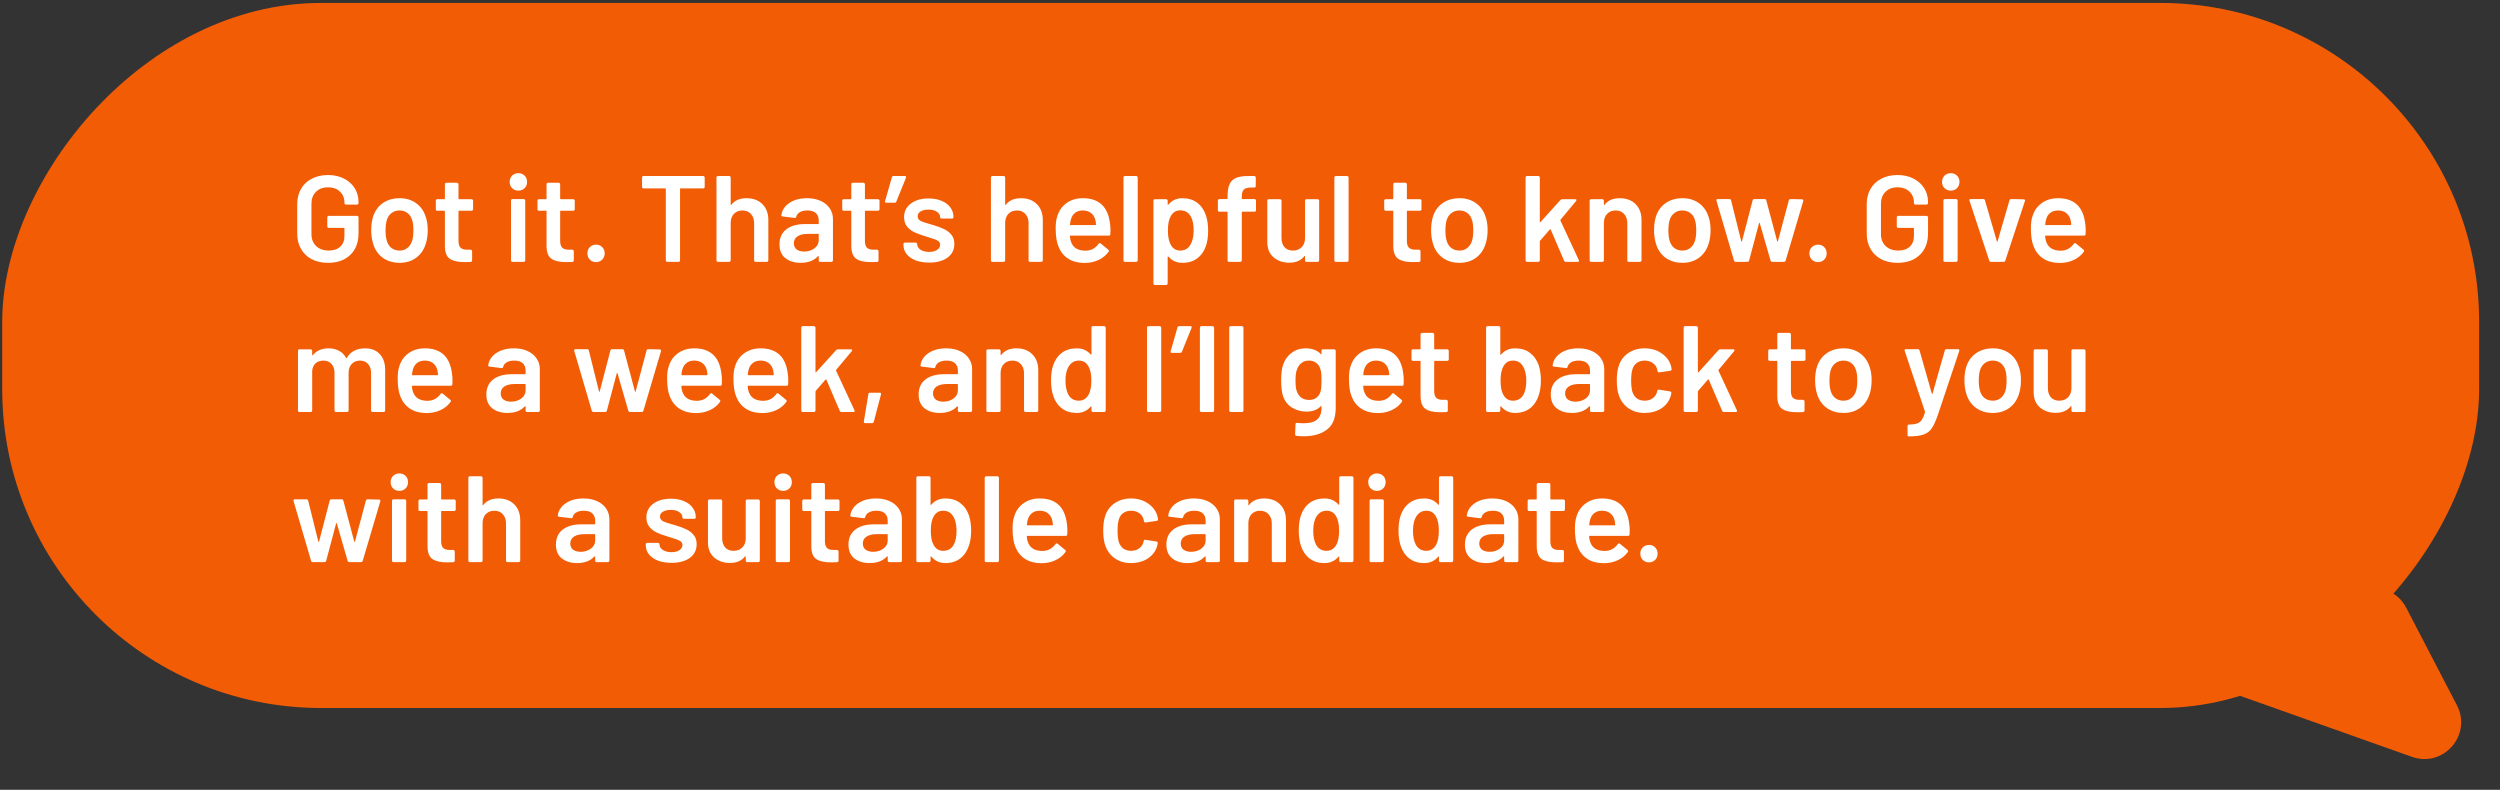 <svg width="383" height="121" viewBox="0 0 383 121" fill="none" xmlns="http://www.w3.org/2000/svg">
<rect x="0" y="0" width="383" height="121" fill="#333333" stroke="none"/>
<rect width="379.462" height="108.015" rx="48.842" transform="matrix(-1 0 0 1 379.801 0.45)" fill="#F25C05"/>
<path d="M368.622 93.081C367.328 90.591 364.399 89.433 361.752 90.364L356.59 92.179C356.311 92.278 356.025 92.353 355.734 92.407L332.277 96.694C332.109 96.725 331.94 96.74 331.769 96.74C328.601 96.74 327.84 101.159 330.826 102.218L369.514 115.95C374.336 117.661 378.759 112.579 376.399 108.039L368.622 93.081Z" fill="#F25C05"/>
<path d="M50.251 40.264C49.312 40.264 48.485 40.083 47.771 39.72C47.057 39.344 46.506 38.818 46.118 38.142C45.73 37.465 45.536 36.689 45.536 35.812V31.266C45.536 30.377 45.73 29.601 46.118 28.937C46.506 28.261 47.057 27.741 47.771 27.378C48.485 27.002 49.312 26.814 50.251 26.814C51.178 26.814 51.992 26.996 52.693 27.359C53.407 27.722 53.958 28.217 54.346 28.843C54.734 29.469 54.928 30.177 54.928 30.966V31.116C54.928 31.179 54.903 31.235 54.853 31.285C54.816 31.323 54.766 31.341 54.703 31.341H52.994C52.931 31.341 52.875 31.323 52.825 31.285C52.787 31.235 52.768 31.179 52.768 31.116V31.022C52.768 30.346 52.536 29.788 52.073 29.35C51.622 28.912 51.015 28.693 50.251 28.693C49.487 28.693 48.873 28.924 48.41 29.388C47.947 29.839 47.715 30.44 47.715 31.191V35.888C47.715 36.639 47.959 37.246 48.448 37.71C48.936 38.16 49.568 38.386 50.345 38.386C51.096 38.386 51.685 38.192 52.111 37.803C52.549 37.403 52.768 36.858 52.768 36.169V35.005C52.768 34.942 52.737 34.911 52.674 34.911H50.364C50.301 34.911 50.245 34.892 50.195 34.854C50.157 34.804 50.138 34.748 50.138 34.685V33.295C50.138 33.233 50.157 33.182 50.195 33.145C50.245 33.095 50.301 33.07 50.364 33.07H54.703C54.766 33.07 54.816 33.095 54.853 33.145C54.903 33.182 54.928 33.233 54.928 33.295V35.7C54.928 37.14 54.503 38.261 53.651 39.062C52.812 39.864 51.679 40.264 50.251 40.264ZM61.227 40.264C60.238 40.264 59.386 40.014 58.672 39.513C57.971 39.012 57.477 38.317 57.188 37.428C56.975 36.752 56.869 36.038 56.869 35.286C56.869 34.485 56.969 33.771 57.17 33.145C57.458 32.268 57.959 31.586 58.672 31.097C59.386 30.609 60.244 30.365 61.246 30.365C62.198 30.365 63.018 30.609 63.707 31.097C64.408 31.586 64.903 32.262 65.191 33.126C65.416 33.727 65.529 34.441 65.529 35.267C65.529 36.056 65.423 36.77 65.21 37.409C64.922 38.298 64.427 38.999 63.726 39.513C63.024 40.014 62.192 40.264 61.227 40.264ZM61.227 38.386C61.691 38.386 62.085 38.254 62.411 37.991C62.749 37.728 62.993 37.359 63.143 36.883C63.269 36.47 63.331 35.944 63.331 35.305C63.331 34.629 63.269 34.103 63.143 33.727C63.006 33.251 62.768 32.888 62.429 32.638C62.091 32.375 61.678 32.243 61.19 32.243C60.726 32.243 60.326 32.375 59.987 32.638C59.649 32.888 59.405 33.251 59.255 33.727C59.13 34.166 59.067 34.691 59.067 35.305C59.067 35.919 59.13 36.445 59.255 36.883C59.393 37.359 59.63 37.728 59.969 37.991C60.319 38.254 60.739 38.386 61.227 38.386ZM72.478 32.055C72.478 32.118 72.453 32.174 72.403 32.224C72.365 32.262 72.315 32.281 72.253 32.281H70.337C70.274 32.281 70.243 32.312 70.243 32.375V36.902C70.243 37.378 70.343 37.722 70.543 37.935C70.756 38.148 71.088 38.254 71.539 38.254H72.103C72.165 38.254 72.215 38.279 72.253 38.33C72.303 38.367 72.328 38.417 72.328 38.48V39.889C72.328 40.026 72.253 40.108 72.103 40.133L71.126 40.152C70.136 40.152 69.397 39.983 68.909 39.645C68.421 39.306 68.17 38.668 68.158 37.728V32.375C68.158 32.312 68.126 32.281 68.064 32.281H66.993C66.93 32.281 66.874 32.262 66.824 32.224C66.786 32.174 66.767 32.118 66.767 32.055V30.74C66.767 30.678 66.786 30.628 66.824 30.59C66.874 30.54 66.93 30.515 66.993 30.515H68.064C68.126 30.515 68.158 30.484 68.158 30.421V28.223C68.158 28.16 68.176 28.11 68.214 28.073C68.264 28.023 68.32 27.998 68.383 27.998H70.017C70.08 27.998 70.13 28.023 70.168 28.073C70.218 28.11 70.243 28.16 70.243 28.223V30.421C70.243 30.484 70.274 30.515 70.337 30.515H72.253C72.315 30.515 72.365 30.54 72.403 30.59C72.453 30.628 72.478 30.678 72.478 30.74V32.055ZM79.414 29.2C79.026 29.2 78.707 29.075 78.456 28.824C78.206 28.574 78.08 28.254 78.08 27.866C78.08 27.478 78.206 27.159 78.456 26.908C78.707 26.658 79.026 26.532 79.414 26.532C79.802 26.532 80.122 26.658 80.372 26.908C80.623 27.159 80.748 27.478 80.748 27.866C80.748 28.254 80.623 28.574 80.372 28.824C80.122 29.075 79.802 29.2 79.414 29.2ZM78.512 40.114C78.45 40.114 78.393 40.095 78.343 40.058C78.306 40.008 78.287 39.951 78.287 39.889V30.721C78.287 30.659 78.306 30.609 78.343 30.571C78.393 30.521 78.45 30.496 78.512 30.496H80.241C80.303 30.496 80.353 30.521 80.391 30.571C80.441 30.609 80.466 30.659 80.466 30.721V39.889C80.466 39.951 80.441 40.008 80.391 40.058C80.353 40.095 80.303 40.114 80.241 40.114H78.512ZM88.053 32.055C88.053 32.118 88.028 32.174 87.978 32.224C87.94 32.262 87.89 32.281 87.828 32.281H85.912C85.849 32.281 85.818 32.312 85.818 32.375V36.902C85.818 37.378 85.918 37.722 86.118 37.935C86.331 38.148 86.663 38.254 87.114 38.254H87.677C87.74 38.254 87.79 38.279 87.828 38.33C87.878 38.367 87.903 38.417 87.903 38.48V39.889C87.903 40.026 87.828 40.108 87.677 40.133L86.701 40.152C85.711 40.152 84.972 39.983 84.484 39.645C83.996 39.306 83.745 38.668 83.733 37.728V32.375C83.733 32.312 83.701 32.281 83.638 32.281H82.568C82.505 32.281 82.449 32.262 82.399 32.224C82.361 32.174 82.342 32.118 82.342 32.055V30.74C82.342 30.678 82.361 30.628 82.399 30.59C82.449 30.54 82.505 30.515 82.568 30.515H83.638C83.701 30.515 83.733 30.484 83.733 30.421V28.223C83.733 28.16 83.751 28.11 83.789 28.073C83.839 28.023 83.895 27.998 83.958 27.998H85.592C85.655 27.998 85.705 28.023 85.743 28.073C85.793 28.11 85.818 28.16 85.818 28.223V30.421C85.818 30.484 85.849 30.515 85.912 30.515H87.828C87.89 30.515 87.94 30.54 87.978 30.59C88.028 30.628 88.053 30.678 88.053 30.74V32.055ZM91.322 40.152C90.934 40.152 90.615 40.026 90.364 39.776C90.114 39.526 89.988 39.206 89.988 38.818C89.988 38.43 90.114 38.11 90.364 37.86C90.615 37.609 90.934 37.484 91.322 37.484C91.71 37.484 92.023 37.609 92.261 37.86C92.512 38.11 92.637 38.43 92.637 38.818C92.637 39.206 92.512 39.526 92.261 39.776C92.011 40.026 91.698 40.152 91.322 40.152ZM107.734 26.965C107.796 26.965 107.846 26.989 107.884 27.04C107.934 27.077 107.959 27.127 107.959 27.19V28.636C107.959 28.699 107.934 28.755 107.884 28.805C107.846 28.843 107.796 28.862 107.734 28.862H104.277C104.214 28.862 104.183 28.893 104.183 28.956V39.889C104.183 39.951 104.158 40.008 104.108 40.058C104.07 40.095 104.02 40.114 103.958 40.114H102.229C102.167 40.114 102.111 40.095 102.06 40.058C102.023 40.008 102.004 39.951 102.004 39.889V28.956C102.004 28.893 101.973 28.862 101.91 28.862H98.585C98.522 28.862 98.466 28.843 98.416 28.805C98.379 28.755 98.36 28.699 98.36 28.636V27.19C98.36 27.127 98.379 27.077 98.416 27.04C98.466 26.989 98.522 26.965 98.585 26.965H107.734ZM114.367 30.365C115.381 30.365 116.189 30.665 116.79 31.266C117.404 31.867 117.71 32.688 117.71 33.727V39.889C117.71 39.951 117.685 40.008 117.635 40.058C117.598 40.095 117.548 40.114 117.485 40.114H115.757C115.694 40.114 115.638 40.095 115.588 40.058C115.55 40.008 115.531 39.951 115.531 39.889V34.178C115.531 33.602 115.369 33.139 115.043 32.788C114.717 32.425 114.285 32.243 113.747 32.243C113.208 32.243 112.77 32.418 112.432 32.769C112.106 33.12 111.943 33.583 111.943 34.159V39.889C111.943 39.951 111.918 40.008 111.868 40.058C111.831 40.095 111.781 40.114 111.718 40.114H109.99C109.927 40.114 109.871 40.095 109.821 40.058C109.783 40.008 109.764 39.951 109.764 39.889V27.19C109.764 27.127 109.783 27.077 109.821 27.04C109.871 26.989 109.927 26.965 109.99 26.965H111.718C111.781 26.965 111.831 26.989 111.868 27.04C111.918 27.077 111.943 27.127 111.943 27.19V31.341C111.943 31.379 111.956 31.404 111.981 31.417C112.006 31.429 112.025 31.417 112.037 31.379C112.551 30.703 113.327 30.365 114.367 30.365ZM123.646 30.365C124.435 30.365 125.13 30.502 125.731 30.778C126.332 31.053 126.795 31.435 127.121 31.924C127.446 32.4 127.609 32.944 127.609 33.558V39.889C127.609 39.951 127.584 40.008 127.534 40.058C127.497 40.095 127.446 40.114 127.384 40.114H125.656C125.593 40.114 125.537 40.095 125.487 40.058C125.449 40.008 125.43 39.951 125.43 39.889V39.288C125.43 39.25 125.418 39.231 125.393 39.231C125.368 39.219 125.343 39.225 125.317 39.25C124.704 39.926 123.815 40.264 122.65 40.264C121.711 40.264 120.934 40.026 120.321 39.551C119.719 39.075 119.419 38.367 119.419 37.428C119.419 36.451 119.757 35.693 120.433 35.155C121.122 34.604 122.086 34.328 123.326 34.328H125.336C125.399 34.328 125.43 34.297 125.43 34.234V33.783C125.43 33.295 125.286 32.919 124.998 32.656C124.71 32.381 124.278 32.243 123.702 32.243C123.226 32.243 122.838 32.331 122.537 32.506C122.249 32.669 122.068 32.901 121.992 33.201C121.955 33.351 121.867 33.414 121.729 33.389L119.907 33.164C119.845 33.151 119.788 33.132 119.738 33.107C119.701 33.07 119.688 33.026 119.701 32.976C119.801 32.212 120.208 31.586 120.922 31.097C121.648 30.609 122.556 30.365 123.646 30.365ZM123.195 38.536C123.808 38.536 124.334 38.373 124.773 38.048C125.211 37.722 125.43 37.309 125.43 36.808V35.925C125.43 35.862 125.399 35.831 125.336 35.831H123.758C123.095 35.831 122.569 35.956 122.18 36.207C121.805 36.457 121.617 36.814 121.617 37.278C121.617 37.678 121.761 37.991 122.049 38.217C122.349 38.43 122.731 38.536 123.195 38.536ZM134.741 32.055C134.741 32.118 134.716 32.174 134.666 32.224C134.628 32.262 134.578 32.281 134.516 32.281H132.6C132.537 32.281 132.506 32.312 132.506 32.375V36.902C132.506 37.378 132.606 37.722 132.806 37.935C133.019 38.148 133.351 38.254 133.802 38.254H134.365C134.428 38.254 134.478 38.279 134.516 38.33C134.566 38.367 134.591 38.417 134.591 38.48V39.889C134.591 40.026 134.516 40.108 134.365 40.133L133.389 40.152C132.399 40.152 131.66 39.983 131.172 39.645C130.683 39.306 130.433 38.668 130.42 37.728V32.375C130.42 32.312 130.389 32.281 130.327 32.281H129.256C129.193 32.281 129.137 32.262 129.087 32.224C129.049 32.174 129.03 32.118 129.03 32.055V30.74C129.03 30.678 129.049 30.628 129.087 30.59C129.137 30.54 129.193 30.515 129.256 30.515H130.327C130.389 30.515 130.42 30.484 130.42 30.421V28.223C130.42 28.16 130.439 28.11 130.477 28.073C130.527 28.023 130.583 27.998 130.646 27.998H132.28C132.343 27.998 132.393 28.023 132.43 28.073C132.481 28.11 132.506 28.16 132.506 28.223V30.421C132.506 30.484 132.537 30.515 132.6 30.515H134.516C134.578 30.515 134.628 30.54 134.666 30.59C134.716 30.628 134.741 30.678 134.741 30.74V32.055ZM138.63 26.965C138.718 26.965 138.774 26.989 138.799 27.04C138.824 27.09 138.824 27.152 138.799 27.227L137.315 30.891C137.278 31.003 137.19 31.06 137.052 31.06H135.775C135.7 31.06 135.643 31.041 135.606 31.003C135.581 30.953 135.574 30.891 135.587 30.815L136.639 27.152C136.676 27.027 136.764 26.965 136.902 26.965H138.63ZM142.355 40.227C141.566 40.227 140.871 40.114 140.27 39.889C139.681 39.651 139.224 39.331 138.899 38.931C138.573 38.517 138.41 38.06 138.41 37.559V37.39C138.41 37.328 138.429 37.278 138.467 37.24C138.517 37.19 138.573 37.165 138.636 37.165H140.289C140.351 37.165 140.402 37.19 140.439 37.24C140.489 37.278 140.514 37.328 140.514 37.39V37.428C140.514 37.741 140.683 38.016 141.022 38.254C141.372 38.48 141.81 38.593 142.336 38.593C142.837 38.593 143.244 38.492 143.558 38.292C143.871 38.079 144.027 37.816 144.027 37.503C144.027 37.215 143.896 37.002 143.633 36.864C143.382 36.714 142.969 36.557 142.393 36.395L141.679 36.169C141.04 35.981 140.502 35.781 140.063 35.568C139.625 35.355 139.256 35.067 138.955 34.704C138.655 34.328 138.504 33.852 138.504 33.276C138.504 32.4 138.849 31.705 139.537 31.191C140.226 30.665 141.134 30.402 142.261 30.402C143.025 30.402 143.695 30.527 144.271 30.778C144.847 31.016 145.292 31.354 145.605 31.792C145.918 32.218 146.075 32.706 146.075 33.258C146.075 33.32 146.05 33.377 146 33.427C145.962 33.464 145.912 33.483 145.849 33.483H144.253C144.19 33.483 144.134 33.464 144.083 33.427C144.046 33.377 144.027 33.32 144.027 33.258C144.027 32.932 143.864 32.663 143.539 32.45C143.226 32.224 142.794 32.112 142.243 32.112C141.754 32.112 141.353 32.206 141.04 32.393C140.74 32.569 140.589 32.819 140.589 33.145C140.589 33.445 140.733 33.677 141.022 33.84C141.322 33.99 141.817 34.159 142.506 34.347L142.919 34.46C143.583 34.66 144.14 34.867 144.591 35.08C145.042 35.28 145.424 35.568 145.737 35.944C146.05 36.307 146.206 36.783 146.206 37.371C146.206 38.261 145.856 38.962 145.154 39.475C144.453 39.976 143.52 40.227 142.355 40.227ZM156.413 30.365C157.428 30.365 158.236 30.665 158.837 31.266C159.45 31.867 159.757 32.688 159.757 33.727V39.889C159.757 39.951 159.732 40.008 159.682 40.058C159.644 40.095 159.594 40.114 159.532 40.114H157.803C157.741 40.114 157.685 40.095 157.634 40.058C157.597 40.008 157.578 39.951 157.578 39.889V34.178C157.578 33.602 157.415 33.139 157.09 32.788C156.764 32.425 156.332 32.243 155.793 32.243C155.255 32.243 154.817 32.418 154.479 32.769C154.153 33.12 153.99 33.583 153.99 34.159V39.889C153.99 39.951 153.965 40.008 153.915 40.058C153.877 40.095 153.827 40.114 153.765 40.114H152.036C151.974 40.114 151.917 40.095 151.867 40.058C151.83 40.008 151.811 39.951 151.811 39.889V27.19C151.811 27.127 151.83 27.077 151.867 27.04C151.917 26.989 151.974 26.965 152.036 26.965H153.765C153.827 26.965 153.877 26.989 153.915 27.04C153.965 27.077 153.99 27.127 153.99 27.19V31.341C153.99 31.379 154.003 31.404 154.028 31.417C154.053 31.429 154.071 31.417 154.084 31.379C154.597 30.703 155.374 30.365 156.413 30.365ZM170.052 34.234C170.102 34.547 170.127 34.898 170.127 35.286L170.109 35.869C170.109 36.019 170.033 36.094 169.883 36.094H164.003C163.941 36.094 163.909 36.125 163.909 36.188C163.947 36.601 164.003 36.883 164.079 37.033C164.379 37.935 165.112 38.392 166.276 38.405C167.128 38.405 167.804 38.054 168.305 37.353C168.355 37.278 168.418 37.24 168.493 37.24C168.543 37.24 168.587 37.259 168.625 37.296L169.789 38.254C169.902 38.342 169.921 38.442 169.846 38.555C169.457 39.106 168.938 39.532 168.286 39.832C167.648 40.133 166.934 40.283 166.145 40.283C165.168 40.283 164.335 40.064 163.646 39.626C162.97 39.187 162.475 38.574 162.162 37.785C161.874 37.108 161.73 36.169 161.73 34.967C161.73 34.241 161.805 33.652 161.956 33.201C162.206 32.325 162.676 31.636 163.365 31.135C164.066 30.621 164.905 30.365 165.882 30.365C168.349 30.365 169.739 31.654 170.052 34.234ZM165.882 32.243C165.419 32.243 165.03 32.362 164.717 32.6C164.417 32.825 164.204 33.145 164.079 33.558C164.003 33.771 163.953 34.047 163.928 34.385C163.903 34.447 163.928 34.479 164.003 34.479H167.817C167.879 34.479 167.911 34.447 167.911 34.385C167.886 34.072 167.848 33.834 167.798 33.671C167.685 33.22 167.46 32.869 167.122 32.619C166.796 32.368 166.383 32.243 165.882 32.243ZM172.344 40.114C172.282 40.114 172.225 40.095 172.175 40.058C172.138 40.008 172.119 39.951 172.119 39.889V27.19C172.119 27.127 172.138 27.077 172.175 27.04C172.225 26.989 172.282 26.965 172.344 26.965H174.073C174.135 26.965 174.185 26.989 174.223 27.04C174.273 27.077 174.298 27.127 174.298 27.19V39.889C174.298 39.951 174.273 40.008 174.223 40.058C174.185 40.095 174.135 40.114 174.073 40.114H172.344ZM184.747 32.995C184.973 33.633 185.086 34.416 185.086 35.343C185.086 36.232 184.979 36.996 184.766 37.635C184.491 38.461 184.046 39.106 183.432 39.569C182.831 40.033 182.067 40.264 181.141 40.264C180.251 40.264 179.538 39.945 178.999 39.306C178.974 39.281 178.949 39.275 178.924 39.288C178.899 39.3 178.886 39.325 178.886 39.363V43.439C178.886 43.502 178.861 43.552 178.811 43.589C178.774 43.639 178.724 43.665 178.661 43.665H176.933C176.87 43.665 176.814 43.639 176.764 43.589C176.726 43.552 176.707 43.502 176.707 43.439V30.74C176.707 30.678 176.726 30.628 176.764 30.59C176.814 30.54 176.87 30.515 176.933 30.515H178.661C178.724 30.515 178.774 30.54 178.811 30.59C178.861 30.628 178.886 30.678 178.886 30.74V31.304C178.886 31.341 178.899 31.366 178.924 31.379C178.949 31.392 178.974 31.379 178.999 31.341C179.55 30.69 180.27 30.365 181.159 30.365C182.049 30.365 182.8 30.596 183.414 31.06C184.027 31.523 184.472 32.168 184.747 32.995ZM182.305 37.597C182.681 37.021 182.869 36.257 182.869 35.305C182.869 34.391 182.719 33.671 182.418 33.145C182.067 32.531 181.535 32.224 180.821 32.224C180.17 32.224 179.682 32.525 179.356 33.126C179.068 33.614 178.924 34.341 178.924 35.305C178.924 36.294 179.081 37.046 179.394 37.559C179.719 38.11 180.189 38.386 180.803 38.386C181.466 38.386 181.967 38.123 182.305 37.597ZM192.195 30.496C192.258 30.496 192.308 30.521 192.346 30.571C192.396 30.609 192.421 30.659 192.421 30.721V32.206C192.421 32.268 192.396 32.325 192.346 32.375C192.308 32.412 192.258 32.431 192.195 32.431H190.336C190.273 32.431 190.242 32.462 190.242 32.525V39.889C190.242 39.951 190.217 40.008 190.167 40.058C190.129 40.095 190.079 40.114 190.016 40.114H188.288C188.225 40.114 188.169 40.095 188.119 40.058C188.081 40.008 188.063 39.951 188.063 39.889V32.525C188.063 32.462 188.031 32.431 187.969 32.431H186.804C186.741 32.431 186.685 32.412 186.635 32.375C186.597 32.325 186.579 32.268 186.579 32.206V30.721C186.579 30.659 186.597 30.609 186.635 30.571C186.685 30.521 186.741 30.496 186.804 30.496H187.969C188.031 30.496 188.063 30.465 188.063 30.402V30.064C188.063 29.25 188.169 28.624 188.382 28.186C188.595 27.735 188.945 27.415 189.434 27.227C189.922 27.04 190.611 26.952 191.5 26.965H192.158C192.22 26.965 192.27 26.989 192.308 27.04C192.358 27.077 192.383 27.127 192.383 27.19V28.505C192.383 28.567 192.358 28.624 192.308 28.674C192.27 28.712 192.22 28.73 192.158 28.73H191.669C191.131 28.73 190.755 28.837 190.542 29.05C190.342 29.262 190.242 29.651 190.242 30.214V30.402C190.242 30.465 190.273 30.496 190.336 30.496H192.195ZM199.934 30.74C199.934 30.678 199.953 30.628 199.991 30.59C200.041 30.54 200.097 30.515 200.16 30.515H201.869C201.932 30.515 201.982 30.54 202.02 30.59C202.07 30.628 202.095 30.678 202.095 30.74V39.889C202.095 39.951 202.07 40.008 202.02 40.058C201.982 40.095 201.932 40.114 201.869 40.114H200.16C200.097 40.114 200.041 40.095 199.991 40.058C199.953 40.008 199.934 39.951 199.934 39.889V39.288C199.934 39.25 199.922 39.225 199.897 39.212C199.872 39.2 199.847 39.212 199.822 39.25C199.308 39.914 198.538 40.246 197.511 40.246C196.559 40.246 195.758 39.97 195.107 39.419C194.468 38.868 194.149 38.085 194.149 37.071V30.74C194.149 30.678 194.167 30.628 194.205 30.59C194.255 30.54 194.311 30.515 194.374 30.515H196.102C196.165 30.515 196.215 30.54 196.253 30.59C196.303 30.628 196.328 30.678 196.328 30.74V36.451C196.328 37.04 196.478 37.509 196.779 37.86C197.092 38.211 197.524 38.386 198.075 38.386C198.638 38.386 199.089 38.211 199.427 37.86C199.765 37.509 199.934 37.04 199.934 36.451V30.74ZM204.65 40.114C204.587 40.114 204.531 40.095 204.481 40.058C204.443 40.008 204.424 39.951 204.424 39.889V27.19C204.424 27.127 204.443 27.077 204.481 27.04C204.531 26.989 204.587 26.965 204.65 26.965H206.378C206.441 26.965 206.491 26.989 206.528 27.04C206.578 27.077 206.603 27.127 206.603 27.19V39.889C206.603 39.951 206.578 40.008 206.528 40.058C206.491 40.095 206.441 40.114 206.378 40.114H204.65ZM217.77 32.055C217.77 32.118 217.745 32.174 217.695 32.224C217.658 32.262 217.608 32.281 217.545 32.281H215.629C215.566 32.281 215.535 32.312 215.535 32.375V36.902C215.535 37.378 215.635 37.722 215.836 37.935C216.048 38.148 216.38 38.254 216.831 38.254H217.395C217.457 38.254 217.507 38.279 217.545 38.33C217.595 38.367 217.62 38.417 217.62 38.48V39.889C217.62 40.026 217.545 40.108 217.395 40.133L216.418 40.152C215.429 40.152 214.69 39.983 214.201 39.645C213.713 39.306 213.462 38.668 213.45 37.728V32.375C213.45 32.312 213.419 32.281 213.356 32.281H212.285C212.223 32.281 212.166 32.262 212.116 32.224C212.079 32.174 212.06 32.118 212.06 32.055V30.74C212.06 30.678 212.079 30.628 212.116 30.59C212.166 30.54 212.223 30.515 212.285 30.515H213.356C213.419 30.515 213.45 30.484 213.45 30.421V28.223C213.45 28.16 213.469 28.11 213.506 28.073C213.556 28.023 213.613 27.998 213.675 27.998H215.31C215.372 27.998 215.422 28.023 215.46 28.073C215.51 28.11 215.535 28.16 215.535 28.223V30.421C215.535 30.484 215.566 30.515 215.629 30.515H217.545C217.608 30.515 217.658 30.54 217.695 30.59C217.745 30.628 217.77 30.678 217.77 30.74V32.055ZM223.599 40.264C222.609 40.264 221.758 40.014 221.044 39.513C220.343 39.012 219.848 38.317 219.56 37.428C219.347 36.752 219.241 36.038 219.241 35.286C219.241 34.485 219.341 33.771 219.541 33.145C219.829 32.268 220.33 31.586 221.044 31.097C221.758 30.609 222.616 30.365 223.618 30.365C224.569 30.365 225.39 30.609 226.078 31.097C226.78 31.586 227.274 32.262 227.562 33.126C227.788 33.727 227.901 34.441 227.901 35.267C227.901 36.056 227.794 36.77 227.581 37.409C227.293 38.298 226.798 38.999 226.097 39.513C225.396 40.014 224.563 40.264 223.599 40.264ZM223.599 38.386C224.062 38.386 224.457 38.254 224.782 37.991C225.12 37.728 225.365 37.359 225.515 36.883C225.64 36.47 225.703 35.944 225.703 35.305C225.703 34.629 225.64 34.103 225.515 33.727C225.377 33.251 225.139 32.888 224.801 32.638C224.463 32.375 224.05 32.243 223.561 32.243C223.098 32.243 222.697 32.375 222.359 32.638C222.021 32.888 221.777 33.251 221.626 33.727C221.501 34.166 221.438 34.691 221.438 35.305C221.438 35.919 221.501 36.445 221.626 36.883C221.764 37.359 222.002 37.728 222.34 37.991C222.691 38.254 223.11 38.386 223.599 38.386ZM233.947 40.114C233.884 40.114 233.828 40.095 233.778 40.058C233.74 40.008 233.721 39.951 233.721 39.889V27.19C233.721 27.127 233.74 27.077 233.778 27.04C233.828 26.989 233.884 26.965 233.947 26.965H235.675C235.738 26.965 235.788 26.989 235.825 27.04C235.875 27.077 235.9 27.127 235.9 27.19V33.971C235.9 34.009 235.913 34.034 235.938 34.047C235.963 34.059 235.988 34.047 236.013 34.009L239.056 30.646C239.144 30.559 239.238 30.515 239.338 30.515H241.329C241.455 30.515 241.517 30.559 241.517 30.646C241.517 30.684 241.498 30.734 241.461 30.797L239.075 33.652C239.038 33.69 239.031 33.733 239.056 33.783L241.874 39.851C241.899 39.901 241.912 39.939 241.912 39.964C241.912 40.064 241.843 40.114 241.705 40.114H239.883C239.758 40.114 239.67 40.058 239.62 39.945L237.572 35.174C237.56 35.149 237.535 35.136 237.497 35.136C237.472 35.123 237.453 35.13 237.441 35.155L235.938 36.883C235.913 36.933 235.9 36.977 235.9 37.015V39.889C235.9 39.951 235.875 40.008 235.825 40.058C235.788 40.095 235.738 40.114 235.675 40.114H233.947ZM248.138 30.365C249.153 30.365 249.96 30.665 250.562 31.266C251.175 31.867 251.482 32.688 251.482 33.727V39.889C251.482 39.951 251.457 40.008 251.407 40.058C251.369 40.095 251.319 40.114 251.257 40.114H249.528C249.466 40.114 249.409 40.095 249.359 40.058C249.322 40.008 249.303 39.951 249.303 39.889V34.178C249.303 33.602 249.14 33.139 248.815 32.788C248.489 32.425 248.057 32.243 247.518 32.243C246.98 32.243 246.542 32.418 246.203 32.769C245.878 33.12 245.715 33.583 245.715 34.159V39.889C245.715 39.951 245.69 40.008 245.64 40.058C245.602 40.095 245.552 40.114 245.49 40.114H243.761C243.699 40.114 243.642 40.095 243.592 40.058C243.555 40.008 243.536 39.951 243.536 39.889V30.74C243.536 30.678 243.555 30.628 243.592 30.59C243.642 30.54 243.699 30.515 243.761 30.515H245.49C245.552 30.515 245.602 30.54 245.64 30.59C245.69 30.628 245.715 30.678 245.715 30.74V31.341C245.715 31.379 245.728 31.404 245.753 31.417C245.778 31.429 245.796 31.417 245.809 31.379C246.322 30.703 247.099 30.365 248.138 30.365ZM257.757 40.264C256.768 40.264 255.916 40.014 255.202 39.513C254.501 39.012 254.006 38.317 253.718 37.428C253.505 36.752 253.399 36.038 253.399 35.286C253.399 34.485 253.499 33.771 253.699 33.145C253.988 32.268 254.488 31.586 255.202 31.097C255.916 30.609 256.774 30.365 257.776 30.365C258.728 30.365 259.548 30.609 260.237 31.097C260.938 31.586 261.433 32.262 261.721 33.126C261.946 33.727 262.059 34.441 262.059 35.267C262.059 36.056 261.952 36.77 261.74 37.409C261.452 38.298 260.957 38.999 260.256 39.513C259.554 40.014 258.721 40.264 257.757 40.264ZM257.757 38.386C258.22 38.386 258.615 38.254 258.941 37.991C259.279 37.728 259.523 37.359 259.673 36.883C259.798 36.47 259.861 35.944 259.861 35.305C259.861 34.629 259.798 34.103 259.673 33.727C259.535 33.251 259.297 32.888 258.959 32.638C258.621 32.375 258.208 32.243 257.72 32.243C257.256 32.243 256.855 32.375 256.517 32.638C256.179 32.888 255.935 33.251 255.785 33.727C255.659 34.166 255.597 34.691 255.597 35.305C255.597 35.919 255.659 36.445 255.785 36.883C255.922 37.359 256.16 37.728 256.498 37.991C256.849 38.254 257.269 38.386 257.757 38.386ZM265.915 40.114C265.777 40.114 265.69 40.051 265.652 39.926L262.966 30.759L262.947 30.684C262.947 30.559 263.016 30.496 263.154 30.496H264.938C265.076 30.496 265.164 30.559 265.201 30.684L266.76 36.958C266.773 36.996 266.792 37.015 266.817 37.015C266.842 37.015 266.861 36.996 266.873 36.958L268.507 30.684C268.545 30.559 268.633 30.496 268.77 30.496H270.33C270.467 30.496 270.555 30.559 270.593 30.684L272.264 36.958C272.277 36.996 272.296 37.015 272.321 37.015C272.346 37.015 272.365 36.996 272.377 36.958L274.049 30.684C274.087 30.559 274.174 30.496 274.312 30.496L276.078 30.534C276.153 30.534 276.203 30.559 276.228 30.609C276.266 30.646 276.278 30.703 276.266 30.778L273.561 39.926C273.523 40.051 273.442 40.114 273.316 40.114H271.513C271.375 40.114 271.288 40.051 271.25 39.926L269.597 34.197C269.584 34.159 269.566 34.14 269.541 34.14C269.516 34.14 269.497 34.159 269.484 34.197L267.963 39.926C267.925 40.051 267.837 40.114 267.7 40.114H265.915ZM278.533 40.152C278.144 40.152 277.825 40.026 277.575 39.776C277.324 39.526 277.199 39.206 277.199 38.818C277.199 38.43 277.324 38.11 277.575 37.86C277.825 37.609 278.144 37.484 278.533 37.484C278.921 37.484 279.234 37.609 279.472 37.86C279.722 38.11 279.848 38.43 279.848 38.818C279.848 39.206 279.722 39.526 279.472 39.776C279.222 40.026 278.908 40.152 278.533 40.152ZM290.699 40.264C289.759 40.264 288.933 40.083 288.219 39.72C287.505 39.344 286.954 38.818 286.566 38.142C286.178 37.465 285.984 36.689 285.984 35.812V31.266C285.984 30.377 286.178 29.601 286.566 28.937C286.954 28.261 287.505 27.741 288.219 27.378C288.933 27.002 289.759 26.814 290.699 26.814C291.625 26.814 292.439 26.996 293.141 27.359C293.855 27.722 294.406 28.217 294.794 28.843C295.182 29.469 295.376 30.177 295.376 30.966V31.116C295.376 31.179 295.351 31.235 295.301 31.285C295.263 31.323 295.213 31.341 295.151 31.341H293.441C293.379 31.341 293.322 31.323 293.272 31.285C293.235 31.235 293.216 31.179 293.216 31.116V31.022C293.216 30.346 292.984 29.788 292.521 29.35C292.07 28.912 291.463 28.693 290.699 28.693C289.935 28.693 289.321 28.924 288.858 29.388C288.394 29.839 288.163 30.44 288.163 31.191V35.888C288.163 36.639 288.407 37.246 288.895 37.71C289.384 38.16 290.016 38.386 290.793 38.386C291.544 38.386 292.133 38.192 292.558 37.803C292.997 37.403 293.216 36.858 293.216 36.169V35.005C293.216 34.942 293.185 34.911 293.122 34.911H290.811C290.749 34.911 290.692 34.892 290.642 34.854C290.605 34.804 290.586 34.748 290.586 34.685V33.295C290.586 33.233 290.605 33.182 290.642 33.145C290.692 33.095 290.749 33.07 290.811 33.07H295.151C295.213 33.07 295.263 33.095 295.301 33.145C295.351 33.182 295.376 33.233 295.376 33.295V35.7C295.376 37.14 294.95 38.261 294.099 39.062C293.26 39.864 292.126 40.264 290.699 40.264ZM298.857 29.2C298.469 29.2 298.149 29.075 297.899 28.824C297.648 28.574 297.523 28.254 297.523 27.866C297.523 27.478 297.648 27.159 297.899 26.908C298.149 26.658 298.469 26.532 298.857 26.532C299.245 26.532 299.564 26.658 299.815 26.908C300.065 27.159 300.191 27.478 300.191 27.866C300.191 28.254 300.065 28.574 299.815 28.824C299.564 29.075 299.245 29.2 298.857 29.2ZM297.955 40.114C297.892 40.114 297.836 40.095 297.786 40.058C297.748 40.008 297.73 39.951 297.73 39.889V30.721C297.73 30.659 297.748 30.609 297.786 30.571C297.836 30.521 297.892 30.496 297.955 30.496H299.683C299.746 30.496 299.796 30.521 299.834 30.571C299.884 30.609 299.909 30.659 299.909 30.721V39.889C299.909 39.951 299.884 40.008 299.834 40.058C299.796 40.095 299.746 40.114 299.683 40.114H297.955ZM304.997 40.114C304.872 40.114 304.791 40.051 304.753 39.926L301.729 30.759C301.716 30.734 301.71 30.703 301.71 30.665C301.71 30.552 301.779 30.496 301.917 30.496H303.833C303.97 30.496 304.058 30.559 304.096 30.684L305.918 36.958C305.93 36.996 305.949 37.015 305.974 37.015C305.999 37.015 306.018 36.996 306.031 36.958L307.853 30.684C307.89 30.559 307.978 30.496 308.116 30.496L310.032 30.534C310.107 30.534 310.163 30.559 310.201 30.609C310.238 30.646 310.245 30.709 310.22 30.797L307.214 39.926C307.176 40.051 307.095 40.114 306.97 40.114H304.997ZM319.454 34.234C319.504 34.547 319.529 34.898 319.529 35.286L319.51 35.869C319.51 36.019 319.435 36.094 319.285 36.094H313.405C313.342 36.094 313.311 36.125 313.311 36.188C313.349 36.601 313.405 36.883 313.48 37.033C313.781 37.935 314.513 38.392 315.678 38.405C316.53 38.405 317.206 38.054 317.707 37.353C317.757 37.278 317.819 37.24 317.895 37.24C317.945 37.24 317.989 37.259 318.026 37.296L319.191 38.254C319.303 38.342 319.322 38.442 319.247 38.555C318.859 39.106 318.339 39.532 317.688 39.832C317.049 40.133 316.335 40.283 315.546 40.283C314.57 40.283 313.737 40.064 313.048 39.626C312.372 39.187 311.877 38.574 311.564 37.785C311.276 37.108 311.132 36.169 311.132 34.967C311.132 34.241 311.207 33.652 311.357 33.201C311.608 32.325 312.077 31.636 312.766 31.135C313.468 30.621 314.307 30.365 315.283 30.365C317.751 30.365 319.141 31.654 319.454 34.234ZM315.283 32.243C314.82 32.243 314.432 32.362 314.119 32.6C313.818 32.825 313.605 33.145 313.48 33.558C313.405 33.771 313.355 34.047 313.33 34.385C313.305 34.447 313.33 34.479 313.405 34.479H317.218C317.281 34.479 317.312 34.447 317.312 34.385C317.287 34.072 317.25 33.834 317.2 33.671C317.087 33.22 316.861 32.869 316.523 32.619C316.198 32.368 315.784 32.243 315.283 32.243ZM55.924 53.365C56.888 53.365 57.64 53.659 58.178 54.248C58.729 54.824 59.005 55.631 59.005 56.671V62.889C59.005 62.951 58.98 63.008 58.93 63.058C58.892 63.095 58.842 63.114 58.779 63.114H57.07C57.007 63.114 56.951 63.095 56.901 63.058C56.863 63.008 56.845 62.951 56.845 62.889V57.122C56.845 56.546 56.688 56.088 56.375 55.75C56.074 55.412 55.667 55.243 55.154 55.243C54.641 55.243 54.221 55.412 53.895 55.75C53.57 56.088 53.407 56.539 53.407 57.103V62.889C53.407 62.951 53.382 63.008 53.332 63.058C53.294 63.095 53.244 63.114 53.181 63.114H51.472C51.409 63.114 51.353 63.095 51.303 63.058C51.265 63.008 51.247 62.951 51.247 62.889V57.122C51.247 56.546 51.09 56.088 50.777 55.75C50.464 55.412 50.051 55.243 49.537 55.243C49.061 55.243 48.667 55.381 48.354 55.656C48.053 55.932 47.878 56.308 47.828 56.783V62.889C47.828 62.951 47.803 63.008 47.752 63.058C47.715 63.095 47.665 63.114 47.602 63.114H45.874C45.811 63.114 45.755 63.095 45.705 63.058C45.667 63.008 45.649 62.951 45.649 62.889V53.74C45.649 53.678 45.667 53.628 45.705 53.59C45.755 53.54 45.811 53.515 45.874 53.515H47.602C47.665 53.515 47.715 53.54 47.752 53.59C47.803 53.628 47.828 53.678 47.828 53.74V54.36C47.828 54.398 47.84 54.423 47.865 54.435C47.89 54.448 47.915 54.435 47.94 54.398C48.216 54.047 48.554 53.79 48.955 53.628C49.368 53.452 49.825 53.365 50.326 53.365C50.94 53.365 51.478 53.49 51.942 53.74C52.405 53.991 52.762 54.354 53.012 54.83C53.05 54.88 53.094 54.88 53.144 54.83C53.419 54.329 53.801 53.959 54.29 53.721C54.778 53.484 55.323 53.365 55.924 53.365ZM69.246 57.234C69.297 57.547 69.322 57.898 69.322 58.286L69.303 58.869C69.303 59.019 69.228 59.094 69.078 59.094H63.198C63.135 59.094 63.104 59.125 63.104 59.188C63.141 59.601 63.198 59.883 63.273 60.033C63.573 60.935 64.306 61.392 65.471 61.405C66.322 61.405 66.999 61.054 67.499 60.353C67.55 60.278 67.612 60.24 67.687 60.24C67.737 60.24 67.781 60.259 67.819 60.296L68.984 61.254C69.096 61.342 69.115 61.442 69.04 61.555C68.652 62.106 68.132 62.532 67.481 62.832C66.842 63.133 66.128 63.283 65.339 63.283C64.362 63.283 63.53 63.064 62.841 62.626C62.164 62.187 61.67 61.574 61.357 60.785C61.069 60.108 60.925 59.169 60.925 57.967C60.925 57.241 61 56.652 61.15 56.201C61.401 55.325 61.87 54.636 62.559 54.135C63.26 53.621 64.099 53.365 65.076 53.365C67.543 53.365 68.933 54.654 69.246 57.234ZM65.076 55.243C64.613 55.243 64.225 55.362 63.911 55.6C63.611 55.825 63.398 56.145 63.273 56.558C63.198 56.771 63.148 57.047 63.123 57.385C63.097 57.447 63.123 57.479 63.198 57.479H67.011C67.074 57.479 67.105 57.447 67.105 57.385C67.08 57.072 67.042 56.834 66.992 56.671C66.88 56.22 66.654 55.869 66.316 55.619C65.99 55.368 65.577 55.243 65.076 55.243ZM78.737 53.365C79.526 53.365 80.221 53.502 80.822 53.778C81.423 54.053 81.887 54.435 82.212 54.924C82.538 55.4 82.701 55.944 82.701 56.558V62.889C82.701 62.951 82.676 63.008 82.626 63.058C82.588 63.095 82.538 63.114 82.475 63.114H80.747C80.684 63.114 80.628 63.095 80.578 63.058C80.54 63.008 80.522 62.951 80.522 62.889V62.288C80.522 62.25 80.509 62.231 80.484 62.231C80.459 62.219 80.434 62.225 80.409 62.25C79.795 62.926 78.906 63.264 77.741 63.264C76.802 63.264 76.026 63.026 75.412 62.551C74.811 62.075 74.51 61.367 74.51 60.428C74.51 59.451 74.849 58.693 75.525 58.155C76.214 57.604 77.178 57.328 78.418 57.328H80.428C80.49 57.328 80.522 57.297 80.522 57.234V56.783C80.522 56.295 80.378 55.919 80.09 55.656C79.802 55.381 79.37 55.243 78.793 55.243C78.317 55.243 77.929 55.331 77.629 55.506C77.341 55.669 77.159 55.901 77.084 56.201C77.046 56.351 76.959 56.414 76.821 56.389L74.999 56.164C74.936 56.151 74.88 56.132 74.83 56.107C74.792 56.07 74.78 56.026 74.792 55.976C74.892 55.212 75.299 54.586 76.013 54.097C76.74 53.609 77.647 53.365 78.737 53.365ZM78.286 61.536C78.9 61.536 79.426 61.373 79.864 61.048C80.302 60.722 80.522 60.309 80.522 59.808V58.925C80.522 58.862 80.49 58.831 80.428 58.831H78.85C78.186 58.831 77.66 58.956 77.272 59.207C76.896 59.457 76.708 59.814 76.708 60.278C76.708 60.678 76.852 60.991 77.14 61.217C77.441 61.43 77.823 61.536 78.286 61.536ZM90.922 63.114C90.784 63.114 90.697 63.051 90.659 62.926L87.973 53.759L87.954 53.684C87.954 53.559 88.023 53.496 88.161 53.496H89.945C90.083 53.496 90.171 53.559 90.208 53.684L91.768 59.958C91.78 59.996 91.799 60.015 91.824 60.015C91.849 60.015 91.868 59.996 91.88 59.958L93.515 53.684C93.552 53.559 93.64 53.496 93.778 53.496H95.337C95.475 53.496 95.562 53.559 95.6 53.684L97.272 59.958C97.284 59.996 97.303 60.015 97.328 60.015C97.353 60.015 97.372 59.996 97.384 59.958L99.056 53.684C99.094 53.559 99.181 53.496 99.319 53.496L101.085 53.534C101.16 53.534 101.21 53.559 101.235 53.609C101.273 53.646 101.285 53.703 101.273 53.778L98.568 62.926C98.53 63.051 98.449 63.114 98.324 63.114H96.52C96.382 63.114 96.295 63.051 96.257 62.926L94.604 57.197C94.592 57.159 94.573 57.14 94.548 57.14C94.523 57.14 94.504 57.159 94.491 57.197L92.97 62.926C92.932 63.051 92.845 63.114 92.707 63.114H90.922ZM110.523 57.234C110.573 57.547 110.598 57.898 110.598 58.286L110.579 58.869C110.579 59.019 110.504 59.094 110.354 59.094H104.474C104.411 59.094 104.38 59.125 104.38 59.188C104.418 59.601 104.474 59.883 104.549 60.033C104.85 60.935 105.582 61.392 106.747 61.405C107.599 61.405 108.275 61.054 108.776 60.353C108.826 60.278 108.888 60.24 108.964 60.24C109.014 60.24 109.057 60.259 109.095 60.296L110.26 61.254C110.372 61.342 110.391 61.442 110.316 61.555C109.928 62.106 109.408 62.532 108.757 62.832C108.118 63.133 107.404 63.283 106.615 63.283C105.639 63.283 104.806 63.064 104.117 62.626C103.441 62.187 102.946 61.574 102.633 60.785C102.345 60.108 102.201 59.169 102.201 57.967C102.201 57.241 102.276 56.652 102.426 56.201C102.677 55.325 103.146 54.636 103.835 54.135C104.537 53.621 105.376 53.365 106.352 53.365C108.82 53.365 110.21 54.654 110.523 57.234ZM106.352 55.243C105.889 55.243 105.501 55.362 105.188 55.6C104.887 55.825 104.674 56.145 104.549 56.558C104.474 56.771 104.424 57.047 104.399 57.385C104.374 57.447 104.399 57.479 104.474 57.479H108.287C108.35 57.479 108.381 57.447 108.381 57.385C108.356 57.072 108.319 56.834 108.269 56.671C108.156 56.22 107.93 55.869 107.592 55.619C107.267 55.368 106.853 55.243 106.352 55.243ZM120.686 57.234C120.736 57.547 120.761 57.898 120.761 58.286L120.742 58.869C120.742 59.019 120.667 59.094 120.517 59.094H114.637C114.574 59.094 114.543 59.125 114.543 59.188C114.581 59.601 114.637 59.883 114.712 60.033C115.013 60.935 115.745 61.392 116.91 61.405C117.762 61.405 118.438 61.054 118.939 60.353C118.989 60.278 119.052 60.24 119.127 60.24C119.177 60.24 119.221 60.259 119.258 60.296L120.423 61.254C120.536 61.342 120.554 61.442 120.479 61.555C120.091 62.106 119.571 62.532 118.92 62.832C118.281 63.133 117.568 63.283 116.779 63.283C115.802 63.283 114.969 63.064 114.28 62.626C113.604 62.187 113.109 61.574 112.796 60.785C112.508 60.108 112.364 59.169 112.364 57.967C112.364 57.241 112.439 56.652 112.589 56.201C112.84 55.325 113.31 54.636 113.998 54.135C114.7 53.621 115.539 53.365 116.516 53.365C118.983 53.365 120.373 54.654 120.686 57.234ZM116.516 55.243C116.052 55.243 115.664 55.362 115.351 55.6C115.05 55.825 114.837 56.145 114.712 56.558C114.637 56.771 114.587 57.047 114.562 57.385C114.537 57.447 114.562 57.479 114.637 57.479H118.45C118.513 57.479 118.544 57.447 118.544 57.385C118.519 57.072 118.482 56.834 118.432 56.671C118.319 56.22 118.093 55.869 117.755 55.619C117.43 55.368 117.016 55.243 116.516 55.243ZM122.978 63.114C122.915 63.114 122.859 63.095 122.809 63.058C122.771 63.008 122.753 62.951 122.753 62.889V50.19C122.753 50.127 122.771 50.077 122.809 50.04C122.859 49.989 122.915 49.965 122.978 49.965H124.706C124.769 49.965 124.819 49.989 124.856 50.04C124.907 50.077 124.932 50.127 124.932 50.19V56.971C124.932 57.009 124.944 57.034 124.969 57.047C124.994 57.059 125.019 57.047 125.044 57.009L128.088 53.646C128.175 53.559 128.269 53.515 128.369 53.515H130.361C130.486 53.515 130.548 53.559 130.548 53.646C130.548 53.684 130.53 53.734 130.492 53.797L128.106 56.652C128.069 56.69 128.063 56.733 128.088 56.783L130.905 62.851C130.93 62.901 130.943 62.939 130.943 62.964C130.943 63.064 130.874 63.114 130.736 63.114H128.914C128.789 63.114 128.701 63.058 128.651 62.945L126.604 58.174C126.591 58.149 126.566 58.136 126.528 58.136C126.503 58.123 126.485 58.13 126.472 58.155L124.969 59.883C124.944 59.933 124.932 59.977 124.932 60.015V62.889C124.932 62.951 124.907 63.008 124.856 63.058C124.819 63.095 124.769 63.114 124.706 63.114H122.978ZM132.548 64.824C132.398 64.824 132.329 64.742 132.342 64.579L133.037 60.371C133.049 60.234 133.131 60.165 133.281 60.165H134.784C134.947 60.165 135.009 60.246 134.972 60.409L133.863 64.636C133.826 64.761 133.738 64.824 133.6 64.824H132.548ZM144.962 53.365C145.751 53.365 146.446 53.502 147.048 53.778C147.649 54.053 148.112 54.435 148.438 54.924C148.763 55.4 148.926 55.944 148.926 56.558V62.889C148.926 62.951 148.901 63.008 148.851 63.058C148.813 63.095 148.763 63.114 148.701 63.114H146.972C146.91 63.114 146.853 63.095 146.803 63.058C146.766 63.008 146.747 62.951 146.747 62.889V62.288C146.747 62.25 146.735 62.231 146.709 62.231C146.684 62.219 146.659 62.225 146.634 62.25C146.021 62.926 145.132 63.264 143.967 63.264C143.028 63.264 142.251 63.026 141.637 62.551C141.036 62.075 140.736 61.367 140.736 60.428C140.736 59.451 141.074 58.693 141.75 58.155C142.439 57.604 143.403 57.328 144.643 57.328H146.653C146.716 57.328 146.747 57.297 146.747 57.234V56.783C146.747 56.295 146.603 55.919 146.315 55.656C146.027 55.381 145.595 55.243 145.019 55.243C144.543 55.243 144.155 55.331 143.854 55.506C143.566 55.669 143.384 55.901 143.309 56.201C143.272 56.351 143.184 56.414 143.046 56.389L141.224 56.164C141.162 56.151 141.105 56.132 141.055 56.107C141.018 56.07 141.005 56.026 141.018 55.976C141.118 55.212 141.525 54.586 142.239 54.097C142.965 53.609 143.873 53.365 144.962 53.365ZM144.512 61.536C145.125 61.536 145.651 61.373 146.09 61.048C146.528 60.722 146.747 60.309 146.747 59.808V58.925C146.747 58.862 146.716 58.831 146.653 58.831H145.075C144.411 58.831 143.885 58.956 143.497 59.207C143.121 59.457 142.934 59.814 142.934 60.278C142.934 60.678 143.078 60.991 143.366 61.217C143.666 61.43 144.048 61.536 144.512 61.536ZM155.716 53.365C156.731 53.365 157.538 53.665 158.14 54.266C158.753 54.867 159.06 55.688 159.06 56.727V62.889C159.06 62.951 159.035 63.008 158.985 63.058C158.947 63.095 158.897 63.114 158.835 63.114H157.106C157.044 63.114 156.987 63.095 156.937 63.058C156.9 63.008 156.881 62.951 156.881 62.889V57.178C156.881 56.602 156.718 56.139 156.393 55.788C156.067 55.425 155.635 55.243 155.096 55.243C154.558 55.243 154.12 55.418 153.781 55.769C153.456 56.12 153.293 56.583 153.293 57.159V62.889C153.293 62.951 153.268 63.008 153.218 63.058C153.18 63.095 153.13 63.114 153.068 63.114H151.339C151.277 63.114 151.22 63.095 151.17 63.058C151.133 63.008 151.114 62.951 151.114 62.889V53.74C151.114 53.678 151.133 53.628 151.17 53.59C151.22 53.54 151.277 53.515 151.339 53.515H153.068C153.13 53.515 153.18 53.54 153.218 53.59C153.268 53.628 153.293 53.678 153.293 53.74V54.341C153.293 54.379 153.305 54.404 153.331 54.417C153.356 54.429 153.374 54.417 153.387 54.379C153.9 53.703 154.677 53.365 155.716 53.365ZM167.214 50.19C167.214 50.127 167.232 50.077 167.27 50.04C167.32 49.989 167.376 49.965 167.439 49.965H169.167C169.23 49.965 169.28 49.989 169.318 50.04C169.368 50.077 169.393 50.127 169.393 50.19V62.889C169.393 62.951 169.368 63.008 169.318 63.058C169.28 63.095 169.23 63.114 169.167 63.114H167.439C167.376 63.114 167.32 63.095 167.27 63.058C167.232 63.008 167.214 62.951 167.214 62.889V62.325C167.214 62.288 167.201 62.263 167.176 62.25C167.151 62.237 167.126 62.25 167.101 62.288C166.55 62.939 165.83 63.264 164.941 63.264C164.051 63.264 163.3 63.033 162.686 62.569C162.073 62.106 161.628 61.461 161.353 60.635C161.127 59.933 161.014 59.15 161.014 58.286C161.014 57.397 161.121 56.633 161.334 55.995C161.609 55.168 162.054 54.523 162.668 54.06C163.281 53.596 164.051 53.365 164.978 53.365C165.842 53.365 166.55 53.678 167.101 54.304C167.126 54.329 167.151 54.341 167.176 54.341C167.201 54.329 167.214 54.304 167.214 54.266V50.19ZM166.763 60.484C167.051 59.971 167.195 59.244 167.195 58.305C167.195 57.328 167.038 56.583 166.725 56.07C166.387 55.519 165.911 55.243 165.297 55.243C164.659 55.243 164.158 55.506 163.795 56.032C163.419 56.583 163.231 57.347 163.231 58.324C163.231 59.2 163.381 59.921 163.682 60.484C164.033 61.085 164.565 61.386 165.279 61.386C165.917 61.386 166.412 61.085 166.763 60.484ZM175.945 63.114C175.882 63.114 175.826 63.095 175.776 63.058C175.738 63.008 175.719 62.951 175.719 62.889V50.19C175.719 50.127 175.738 50.077 175.776 50.04C175.826 49.989 175.882 49.965 175.945 49.965H177.673C177.736 49.965 177.786 49.989 177.823 50.04C177.873 50.077 177.898 50.127 177.898 50.19V62.889C177.898 62.951 177.873 63.008 177.823 63.058C177.786 63.095 177.736 63.114 177.673 63.114H175.945ZM182.383 49.965C182.47 49.965 182.527 49.989 182.552 50.04C182.577 50.09 182.577 50.152 182.552 50.227L181.068 53.891C181.03 54.003 180.943 54.06 180.805 54.06H179.527C179.452 54.06 179.396 54.041 179.358 54.003C179.333 53.953 179.327 53.891 179.34 53.815L180.392 50.152C180.429 50.027 180.517 49.965 180.655 49.965H182.383ZM184.048 63.114C183.986 63.114 183.929 63.095 183.879 63.058C183.842 63.008 183.823 62.951 183.823 62.889V50.19C183.823 50.127 183.842 50.077 183.879 50.04C183.929 49.989 183.986 49.965 184.048 49.965H185.777C185.839 49.965 185.889 49.989 185.927 50.04C185.977 50.077 186.002 50.127 186.002 50.19V62.889C186.002 62.951 185.977 63.008 185.927 63.058C185.889 63.095 185.839 63.114 185.777 63.114H184.048ZM188.543 63.114C188.48 63.114 188.424 63.095 188.374 63.058C188.336 63.008 188.318 62.951 188.318 62.889V50.19C188.318 50.127 188.336 50.077 188.374 50.04C188.424 49.989 188.48 49.965 188.543 49.965H190.271C190.334 49.965 190.384 49.989 190.421 50.04C190.472 50.077 190.497 50.127 190.497 50.19V62.889C190.497 62.951 190.472 63.008 190.421 63.058C190.384 63.095 190.334 63.114 190.271 63.114H188.543ZM202.453 53.74C202.453 53.678 202.471 53.628 202.509 53.59C202.559 53.54 202.615 53.515 202.678 53.515H204.406C204.469 53.515 204.519 53.54 204.556 53.59C204.607 53.628 204.632 53.678 204.632 53.74V62.475C204.632 64.041 204.181 65.156 203.279 65.819C202.39 66.496 201.219 66.834 199.766 66.834C199.378 66.834 198.996 66.815 198.62 66.777C198.483 66.765 198.414 66.683 198.414 66.533L198.47 64.993C198.47 64.855 198.558 64.786 198.733 64.786C199.096 64.824 199.422 64.842 199.71 64.842C200.649 64.842 201.338 64.654 201.776 64.279C202.227 63.916 202.453 63.296 202.453 62.419V62.269C202.453 62.231 202.44 62.212 202.415 62.212C202.39 62.2 202.365 62.206 202.34 62.231C201.826 62.782 201.1 63.058 200.161 63.058C199.347 63.058 198.602 62.851 197.925 62.438C197.249 62.025 196.779 61.392 196.516 60.541C196.354 59.952 196.272 59.194 196.272 58.267C196.272 57.228 196.372 56.433 196.573 55.882C196.823 55.118 197.255 54.511 197.869 54.06C198.483 53.596 199.203 53.365 200.029 53.365C201.019 53.365 201.789 53.653 202.34 54.229C202.365 54.266 202.39 54.279 202.415 54.266C202.44 54.254 202.453 54.229 202.453 54.191V53.74ZM202.321 59.921C202.371 59.733 202.402 59.532 202.415 59.319C202.44 59.094 202.453 58.737 202.453 58.249C202.453 57.773 202.44 57.435 202.415 57.234C202.402 57.021 202.365 56.815 202.302 56.614C202.202 56.201 201.995 55.869 201.682 55.619C201.382 55.368 200.994 55.243 200.518 55.243C200.067 55.243 199.685 55.368 199.372 55.619C199.059 55.869 198.833 56.201 198.695 56.614C198.545 56.965 198.47 57.516 198.47 58.267C198.47 59.044 198.533 59.589 198.658 59.902C198.783 60.303 199.009 60.635 199.334 60.898C199.672 61.148 200.073 61.273 200.536 61.273C201.025 61.273 201.419 61.148 201.72 60.898C202.02 60.647 202.221 60.321 202.321 59.921ZM214.979 57.234C215.029 57.547 215.054 57.898 215.054 58.286L215.035 58.869C215.035 59.019 214.96 59.094 214.81 59.094H208.93C208.868 59.094 208.836 59.125 208.836 59.188C208.874 59.601 208.93 59.883 209.005 60.033C209.306 60.935 210.039 61.392 211.203 61.405C212.055 61.405 212.731 61.054 213.232 60.353C213.282 60.278 213.345 60.24 213.42 60.24C213.47 60.24 213.514 60.259 213.551 60.296L214.716 61.254C214.829 61.342 214.848 61.442 214.772 61.555C214.384 62.106 213.864 62.532 213.213 62.832C212.575 63.133 211.861 63.283 211.072 63.283C210.095 63.283 209.262 63.064 208.573 62.626C207.897 62.187 207.402 61.574 207.089 60.785C206.801 60.108 206.657 59.169 206.657 57.967C206.657 57.241 206.732 56.652 206.883 56.201C207.133 55.325 207.603 54.636 208.292 54.135C208.993 53.621 209.832 53.365 210.809 53.365C213.276 53.365 214.666 54.654 214.979 57.234ZM210.809 55.243C210.345 55.243 209.957 55.362 209.644 55.6C209.343 55.825 209.131 56.145 209.005 56.558C208.93 56.771 208.88 57.047 208.855 57.385C208.83 57.447 208.855 57.479 208.93 57.479H212.744C212.806 57.479 212.838 57.447 212.838 57.385C212.813 57.072 212.775 56.834 212.725 56.671C212.612 56.22 212.387 55.869 212.049 55.619C211.723 55.368 211.31 55.243 210.809 55.243ZM221.953 55.055C221.953 55.118 221.928 55.174 221.878 55.224C221.84 55.262 221.79 55.281 221.728 55.281H219.812C219.749 55.281 219.718 55.312 219.718 55.375V59.902C219.718 60.378 219.818 60.722 220.018 60.935C220.231 61.148 220.563 61.254 221.014 61.254H221.577C221.64 61.254 221.69 61.279 221.728 61.33C221.778 61.367 221.803 61.417 221.803 61.48V62.889C221.803 63.026 221.728 63.108 221.577 63.133L220.601 63.152C219.611 63.152 218.872 62.983 218.384 62.645C217.895 62.306 217.645 61.668 217.632 60.728V55.375C217.632 55.312 217.601 55.281 217.539 55.281H216.468C216.405 55.281 216.349 55.262 216.299 55.224C216.261 55.174 216.242 55.118 216.242 55.055V53.74C216.242 53.678 216.261 53.628 216.299 53.59C216.349 53.54 216.405 53.515 216.468 53.515H217.539C217.601 53.515 217.632 53.484 217.632 53.421V51.223C217.632 51.16 217.651 51.11 217.689 51.073C217.739 51.023 217.795 50.998 217.858 50.998H219.492C219.555 50.998 219.605 51.023 219.643 51.073C219.693 51.11 219.718 51.16 219.718 51.223V53.421C219.718 53.484 219.749 53.515 219.812 53.515H221.728C221.79 53.515 221.84 53.54 221.878 53.59C221.928 53.628 221.953 53.678 221.953 53.74V55.055ZM235.746 55.995C235.959 56.696 236.065 57.46 236.065 58.286C236.065 59.175 235.946 59.958 235.708 60.635C235.433 61.461 234.988 62.106 234.374 62.569C233.761 63.033 233.009 63.264 232.12 63.264C231.243 63.264 230.523 62.932 229.96 62.269C229.935 62.231 229.91 62.219 229.885 62.231C229.86 62.244 229.847 62.269 229.847 62.306V62.889C229.847 62.951 229.822 63.008 229.772 63.058C229.734 63.095 229.684 63.114 229.622 63.114H227.893C227.831 63.114 227.774 63.095 227.724 63.058C227.687 63.008 227.668 62.951 227.668 62.889V50.19C227.668 50.127 227.687 50.077 227.724 50.04C227.774 49.989 227.831 49.965 227.893 49.965H229.622C229.684 49.965 229.734 49.989 229.772 50.04C229.822 50.077 229.847 50.127 229.847 50.19V54.266C229.847 54.304 229.86 54.329 229.885 54.341C229.91 54.354 229.935 54.348 229.96 54.323C230.498 53.684 231.212 53.365 232.101 53.365C233.028 53.365 233.792 53.596 234.393 54.06C235.007 54.523 235.458 55.168 235.746 55.995ZM233.379 60.484C233.679 59.958 233.83 59.238 233.83 58.324C233.83 57.347 233.642 56.583 233.266 56.032C232.928 55.506 232.427 55.243 231.763 55.243C231.149 55.243 230.68 55.519 230.354 56.07C230.041 56.583 229.885 57.328 229.885 58.305C229.885 59.269 230.029 59.996 230.317 60.484C230.642 61.085 231.131 61.386 231.782 61.386C232.133 61.386 232.446 61.311 232.721 61.16C232.997 60.998 233.216 60.772 233.379 60.484ZM241.806 53.365C242.595 53.365 243.29 53.502 243.891 53.778C244.492 54.053 244.955 54.435 245.281 54.924C245.606 55.4 245.769 55.944 245.769 56.558V62.889C245.769 62.951 245.744 63.008 245.694 63.058C245.657 63.095 245.606 63.114 245.544 63.114H243.816C243.753 63.114 243.697 63.095 243.647 63.058C243.609 63.008 243.59 62.951 243.59 62.889V62.288C243.59 62.25 243.578 62.231 243.553 62.231C243.528 62.219 243.503 62.225 243.477 62.25C242.864 62.926 241.975 63.264 240.81 63.264C239.871 63.264 239.094 63.026 238.481 62.551C237.879 62.075 237.579 61.367 237.579 60.428C237.579 59.451 237.917 58.693 238.593 58.155C239.282 57.604 240.246 57.328 241.486 57.328H243.496C243.559 57.328 243.59 57.297 243.59 57.234V56.783C243.59 56.295 243.446 55.919 243.158 55.656C242.87 55.381 242.438 55.243 241.862 55.243C241.386 55.243 240.998 55.331 240.697 55.506C240.409 55.669 240.228 55.901 240.153 56.201C240.115 56.351 240.027 56.414 239.89 56.389L238.067 56.164C238.005 56.151 237.948 56.132 237.898 56.107C237.861 56.07 237.848 56.026 237.861 55.976C237.961 55.212 238.368 54.586 239.082 54.097C239.808 53.609 240.716 53.365 241.806 53.365ZM241.355 61.536C241.968 61.536 242.494 61.373 242.933 61.048C243.371 60.722 243.59 60.309 243.59 59.808V58.925C243.59 58.862 243.559 58.831 243.496 58.831H241.918C241.255 58.831 240.729 58.956 240.34 59.207C239.965 59.457 239.777 59.814 239.777 60.278C239.777 60.678 239.921 60.991 240.209 61.217C240.509 61.43 240.891 61.536 241.355 61.536ZM251.958 63.264C250.994 63.264 250.161 63.02 249.46 62.532C248.759 62.031 248.27 61.361 247.995 60.522C247.794 59.958 247.694 59.207 247.694 58.267C247.694 57.366 247.794 56.627 247.995 56.051C248.258 55.224 248.74 54.573 249.441 54.097C250.155 53.609 250.994 53.365 251.958 53.365C252.935 53.365 253.787 53.609 254.513 54.097C255.239 54.586 255.722 55.199 255.96 55.938C256.022 56.139 256.066 56.339 256.091 56.539V56.577C256.091 56.702 256.022 56.777 255.884 56.802L254.194 57.047H254.156C254.043 57.047 253.968 56.984 253.931 56.859C253.931 56.796 253.925 56.746 253.912 56.708C253.887 56.608 253.862 56.52 253.837 56.445C253.724 56.095 253.499 55.807 253.161 55.581C252.822 55.356 252.422 55.243 251.958 55.243C251.482 55.243 251.075 55.368 250.737 55.619C250.412 55.857 250.193 56.189 250.08 56.614C249.955 57.015 249.892 57.572 249.892 58.286C249.892 58.975 249.948 59.532 250.061 59.958C250.186 60.397 250.412 60.747 250.737 61.01C251.063 61.261 251.47 61.386 251.958 61.386C252.434 61.386 252.841 61.267 253.179 61.029C253.53 60.779 253.755 60.447 253.856 60.033C253.868 60.008 253.874 59.977 253.874 59.939C253.887 59.927 253.893 59.908 253.893 59.883C253.931 59.733 254.018 59.67 254.156 59.695L255.847 59.958C255.909 59.971 255.96 60.002 255.997 60.052C256.047 60.09 256.066 60.146 256.054 60.221C256.016 60.422 255.985 60.566 255.96 60.653C255.722 61.455 255.239 62.093 254.513 62.569C253.787 63.033 252.935 63.264 251.958 63.264ZM258.162 63.114C258.1 63.114 258.043 63.095 257.993 63.058C257.956 63.008 257.937 62.951 257.937 62.889V50.19C257.937 50.127 257.956 50.077 257.993 50.04C258.043 49.989 258.1 49.965 258.162 49.965H259.89C259.953 49.965 260.003 49.989 260.041 50.04C260.091 50.077 260.116 50.127 260.116 50.19V56.971C260.116 57.009 260.128 57.034 260.153 57.047C260.178 57.059 260.203 57.047 260.229 57.009L263.272 53.646C263.359 53.559 263.453 53.515 263.554 53.515H265.545C265.67 53.515 265.733 53.559 265.733 53.646C265.733 53.684 265.714 53.734 265.676 53.797L263.291 56.652C263.253 56.69 263.247 56.733 263.272 56.783L266.09 62.851C266.115 62.901 266.127 62.939 266.127 62.964C266.127 63.064 266.058 63.114 265.92 63.114H264.098C263.973 63.114 263.885 63.058 263.835 62.945L261.788 58.174C261.775 58.149 261.75 58.136 261.713 58.136C261.688 58.123 261.669 58.13 261.656 58.155L260.153 59.883C260.128 59.933 260.116 59.977 260.116 60.015V62.889C260.116 62.951 260.091 63.008 260.041 63.058C260.003 63.095 259.953 63.114 259.89 63.114H258.162ZM276.603 55.055C276.603 55.118 276.578 55.174 276.528 55.224C276.49 55.262 276.44 55.281 276.377 55.281H274.461C274.399 55.281 274.367 55.312 274.367 55.375V59.902C274.367 60.378 274.468 60.722 274.668 60.935C274.881 61.148 275.213 61.254 275.664 61.254H276.227C276.29 61.254 276.34 61.279 276.377 61.33C276.427 61.367 276.453 61.417 276.453 61.48V62.889C276.453 63.026 276.377 63.108 276.227 63.133L275.25 63.152C274.261 63.152 273.522 62.983 273.034 62.645C272.545 62.306 272.295 61.668 272.282 60.728V55.375C272.282 55.312 272.251 55.281 272.188 55.281H271.118C271.055 55.281 270.999 55.262 270.948 55.224C270.911 55.174 270.892 55.118 270.892 55.055V53.74C270.892 53.678 270.911 53.628 270.948 53.59C270.999 53.54 271.055 53.515 271.118 53.515H272.188C272.251 53.515 272.282 53.484 272.282 53.421V51.223C272.282 51.16 272.301 51.11 272.339 51.073C272.389 51.023 272.445 50.998 272.508 50.998H274.142C274.205 50.998 274.255 51.023 274.292 51.073C274.342 51.11 274.367 51.16 274.367 51.223V53.421C274.367 53.484 274.399 53.515 274.461 53.515H276.377C276.44 53.515 276.49 53.54 276.528 53.59C276.578 53.628 276.603 53.678 276.603 53.74V55.055ZM282.431 63.264C281.442 63.264 280.59 63.014 279.876 62.513C279.175 62.012 278.68 61.317 278.392 60.428C278.179 59.752 278.073 59.038 278.073 58.286C278.073 57.485 278.173 56.771 278.373 56.145C278.662 55.268 279.162 54.586 279.876 54.097C280.59 53.609 281.448 53.365 282.45 53.365C283.402 53.365 284.222 53.609 284.911 54.097C285.612 54.586 286.107 55.262 286.395 56.126C286.62 56.727 286.733 57.441 286.733 58.267C286.733 59.056 286.626 59.77 286.414 60.409C286.126 61.298 285.631 61.999 284.93 62.513C284.228 63.014 283.395 63.264 282.431 63.264ZM282.431 61.386C282.894 61.386 283.289 61.254 283.615 60.991C283.953 60.728 284.197 60.359 284.347 59.883C284.472 59.47 284.535 58.944 284.535 58.305C284.535 57.629 284.472 57.103 284.347 56.727C284.209 56.251 283.971 55.888 283.633 55.638C283.295 55.375 282.882 55.243 282.394 55.243C281.93 55.243 281.529 55.375 281.191 55.638C280.853 55.888 280.609 56.251 280.459 56.727C280.333 57.166 280.271 57.691 280.271 58.305C280.271 58.919 280.333 59.445 280.459 59.883C280.596 60.359 280.834 60.728 281.172 60.991C281.523 61.254 281.943 61.386 282.431 61.386ZM292.366 66.852C292.328 66.852 292.297 66.827 292.272 66.777C292.247 66.74 292.234 66.69 292.234 66.627V65.274C292.234 65.212 292.253 65.156 292.291 65.105C292.341 65.068 292.397 65.049 292.46 65.049H292.479C292.992 65.037 293.393 64.98 293.681 64.88C293.969 64.792 294.207 64.617 294.395 64.354C294.583 64.091 294.752 63.697 294.902 63.17C294.914 63.145 294.914 63.108 294.902 63.058L291.802 53.759C291.79 53.734 291.784 53.703 291.784 53.665C291.784 53.552 291.846 53.496 291.971 53.496H293.812C293.95 53.496 294.038 53.559 294.075 53.684L295.954 60.296C295.966 60.334 295.985 60.353 296.01 60.353C296.035 60.353 296.054 60.334 296.067 60.296L297.945 53.684C297.983 53.559 298.07 53.496 298.208 53.496H299.993C300.068 53.496 300.118 53.521 300.143 53.571C300.181 53.609 300.187 53.671 300.162 53.759L296.856 63.64C296.542 64.529 296.236 65.193 295.935 65.631C295.634 66.07 295.221 66.383 294.695 66.571C294.182 66.758 293.449 66.852 292.497 66.852H292.366ZM305.307 63.264C304.318 63.264 303.466 63.014 302.753 62.513C302.051 62.012 301.557 61.317 301.268 60.428C301.056 59.752 300.949 59.038 300.949 58.286C300.949 57.485 301.049 56.771 301.25 56.145C301.538 55.268 302.039 54.586 302.753 54.097C303.466 53.609 304.324 53.365 305.326 53.365C306.278 53.365 307.098 53.609 307.787 54.097C308.488 54.586 308.983 55.262 309.271 56.126C309.496 56.727 309.609 57.441 309.609 58.267C309.609 59.056 309.503 59.77 309.29 60.409C309.002 61.298 308.507 61.999 307.806 62.513C307.104 63.014 306.272 63.264 305.307 63.264ZM305.307 61.386C305.771 61.386 306.165 61.254 306.491 60.991C306.829 60.728 307.073 60.359 307.223 59.883C307.349 59.47 307.411 58.944 307.411 58.305C307.411 57.629 307.349 57.103 307.223 56.727C307.086 56.251 306.848 55.888 306.51 55.638C306.171 55.375 305.758 55.243 305.27 55.243C304.806 55.243 304.406 55.375 304.067 55.638C303.729 55.888 303.485 56.251 303.335 56.727C303.21 57.166 303.147 57.691 303.147 58.305C303.147 58.919 303.21 59.445 303.335 59.883C303.473 60.359 303.711 60.728 304.049 60.991C304.399 61.254 304.819 61.386 305.307 61.386ZM317.342 53.74C317.342 53.678 317.361 53.628 317.399 53.59C317.449 53.54 317.505 53.515 317.568 53.515H319.277C319.34 53.515 319.39 53.54 319.427 53.59C319.478 53.628 319.503 53.678 319.503 53.74V62.889C319.503 62.951 319.478 63.008 319.427 63.058C319.39 63.095 319.34 63.114 319.277 63.114H317.568C317.505 63.114 317.449 63.095 317.399 63.058C317.361 63.008 317.342 62.951 317.342 62.889V62.288C317.342 62.25 317.33 62.225 317.305 62.212C317.28 62.2 317.255 62.212 317.23 62.25C316.716 62.914 315.946 63.246 314.919 63.246C313.967 63.246 313.166 62.97 312.515 62.419C311.876 61.868 311.556 61.085 311.556 60.071V53.74C311.556 53.678 311.575 53.628 311.613 53.59C311.663 53.54 311.719 53.515 311.782 53.515H313.51C313.573 53.515 313.623 53.54 313.66 53.59C313.711 53.628 313.736 53.678 313.736 53.74V59.451C313.736 60.04 313.886 60.509 314.186 60.86C314.499 61.211 314.932 61.386 315.483 61.386C316.046 61.386 316.497 61.211 316.835 60.86C317.173 60.509 317.342 60.04 317.342 59.451V53.74ZM47.922 86.114C47.784 86.114 47.696 86.052 47.659 85.926L44.972 76.759L44.953 76.684C44.953 76.559 45.022 76.496 45.16 76.496H46.945C47.083 76.496 47.17 76.559 47.208 76.684L48.767 82.958C48.779 82.996 48.798 83.015 48.823 83.015C48.848 83.015 48.867 82.996 48.88 82.958L50.514 76.684C50.551 76.559 50.639 76.496 50.777 76.496H52.336C52.474 76.496 52.562 76.559 52.599 76.684L54.271 82.958C54.283 82.996 54.302 83.015 54.327 83.015C54.352 83.015 54.371 82.996 54.384 82.958L56.056 76.684C56.093 76.559 56.181 76.496 56.319 76.496L58.084 76.534C58.16 76.534 58.21 76.559 58.235 76.609C58.272 76.646 58.285 76.703 58.272 76.778L55.567 85.926C55.53 86.052 55.448 86.114 55.323 86.114H53.52C53.382 86.114 53.294 86.052 53.257 85.926L51.603 80.197C51.591 80.159 51.572 80.14 51.547 80.14C51.522 80.14 51.503 80.159 51.491 80.197L49.969 85.926C49.932 86.052 49.844 86.114 49.706 86.114H47.922ZM61.179 75.2C60.791 75.2 60.472 75.075 60.221 74.824C59.971 74.574 59.845 74.254 59.845 73.866C59.845 73.478 59.971 73.159 60.221 72.908C60.472 72.658 60.791 72.532 61.179 72.532C61.567 72.532 61.887 72.658 62.137 72.908C62.388 73.159 62.513 73.478 62.513 73.866C62.513 74.254 62.388 74.574 62.137 74.824C61.887 75.075 61.567 75.2 61.179 75.2ZM60.277 86.114C60.215 86.114 60.158 86.095 60.108 86.058C60.071 86.008 60.052 85.951 60.052 85.889V76.722C60.052 76.659 60.071 76.609 60.108 76.571C60.158 76.521 60.215 76.496 60.277 76.496H62.006C62.068 76.496 62.118 76.521 62.156 76.571C62.206 76.609 62.231 76.659 62.231 76.722V85.889C62.231 85.951 62.206 86.008 62.156 86.058C62.118 86.095 62.068 86.114 62.006 86.114H60.277ZM69.818 78.055C69.818 78.118 69.793 78.174 69.743 78.224C69.706 78.262 69.655 78.281 69.593 78.281H67.677C67.614 78.281 67.583 78.312 67.583 78.375V82.902C67.583 83.378 67.683 83.722 67.883 83.935C68.096 84.148 68.428 84.254 68.879 84.254H69.442C69.505 84.254 69.555 84.279 69.593 84.329C69.643 84.367 69.668 84.417 69.668 84.48V85.889C69.668 86.026 69.593 86.108 69.442 86.133L68.466 86.152C67.476 86.152 66.737 85.983 66.249 85.644C65.76 85.306 65.51 84.668 65.498 83.728V78.375C65.498 78.312 65.466 78.281 65.404 78.281H64.333C64.27 78.281 64.214 78.262 64.164 78.224C64.126 78.174 64.107 78.118 64.107 78.055V76.74C64.107 76.678 64.126 76.628 64.164 76.59C64.214 76.54 64.27 76.515 64.333 76.515H65.404C65.466 76.515 65.498 76.484 65.498 76.421V74.223C65.498 74.16 65.516 74.11 65.554 74.073C65.604 74.023 65.66 73.998 65.723 73.998H67.357C67.42 73.998 67.47 74.023 67.508 74.073C67.558 74.11 67.583 74.16 67.583 74.223V76.421C67.583 76.484 67.614 76.515 67.677 76.515H69.593C69.655 76.515 69.706 76.54 69.743 76.59C69.793 76.628 69.818 76.678 69.818 76.74V78.055ZM76.356 76.365C77.37 76.365 78.178 76.665 78.779 77.266C79.393 77.867 79.7 78.688 79.7 79.727V85.889C79.7 85.951 79.675 86.008 79.624 86.058C79.587 86.095 79.537 86.114 79.474 86.114H77.746C77.683 86.114 77.627 86.095 77.577 86.058C77.539 86.008 77.521 85.951 77.521 85.889V80.178C77.521 79.602 77.358 79.138 77.032 78.788C76.707 78.425 76.275 78.243 75.736 78.243C75.197 78.243 74.759 78.418 74.421 78.769C74.095 79.12 73.933 79.583 73.933 80.159V85.889C73.933 85.951 73.907 86.008 73.857 86.058C73.82 86.095 73.77 86.114 73.707 86.114H71.979C71.916 86.114 71.86 86.095 71.81 86.058C71.772 86.008 71.754 85.951 71.754 85.889V73.19C71.754 73.127 71.772 73.077 71.81 73.04C71.86 72.99 71.916 72.965 71.979 72.965H73.707C73.77 72.965 73.82 72.99 73.857 73.04C73.907 73.077 73.933 73.127 73.933 73.19V77.341C73.933 77.379 73.945 77.404 73.97 77.417C73.995 77.429 74.014 77.417 74.026 77.379C74.54 76.703 75.316 76.365 76.356 76.365ZM89.395 76.365C90.184 76.365 90.879 76.502 91.481 76.778C92.082 77.053 92.545 77.435 92.871 77.924C93.196 78.4 93.359 78.944 93.359 79.558V85.889C93.359 85.951 93.334 86.008 93.284 86.058C93.246 86.095 93.196 86.114 93.134 86.114H91.406C91.343 86.114 91.287 86.095 91.236 86.058C91.199 86.008 91.18 85.951 91.18 85.889V85.288C91.18 85.25 91.168 85.231 91.142 85.231C91.118 85.219 91.092 85.225 91.067 85.25C90.454 85.926 89.565 86.264 88.4 86.264C87.461 86.264 86.684 86.026 86.07 85.551C85.469 85.075 85.169 84.367 85.169 83.428C85.169 82.451 85.507 81.693 86.183 81.155C86.872 80.604 87.836 80.328 89.076 80.328H91.086C91.149 80.328 91.18 80.297 91.18 80.234V79.784C91.18 79.295 91.036 78.919 90.748 78.656C90.46 78.381 90.028 78.243 89.452 78.243C88.976 78.243 88.588 78.331 88.287 78.506C87.999 78.669 87.817 78.901 87.742 79.201C87.705 79.351 87.617 79.414 87.479 79.389L85.657 79.164C85.595 79.151 85.538 79.132 85.488 79.107C85.451 79.07 85.438 79.026 85.451 78.976C85.551 78.212 85.958 77.586 86.672 77.097C87.398 76.609 88.306 76.365 89.395 76.365ZM88.945 84.536C89.558 84.536 90.084 84.373 90.523 84.048C90.961 83.722 91.18 83.309 91.18 82.808V81.925C91.18 81.862 91.149 81.831 91.086 81.831H89.508C88.844 81.831 88.319 81.956 87.93 82.207C87.555 82.457 87.367 82.814 87.367 83.278C87.367 83.678 87.511 83.991 87.799 84.217C88.099 84.43 88.481 84.536 88.945 84.536ZM102.877 86.227C102.088 86.227 101.393 86.114 100.792 85.889C100.203 85.651 99.746 85.331 99.42 84.931C99.095 84.517 98.932 84.06 98.932 83.559V83.39C98.932 83.328 98.951 83.278 98.988 83.24C99.038 83.19 99.095 83.165 99.157 83.165H100.81C100.873 83.165 100.923 83.19 100.961 83.24C101.011 83.278 101.036 83.328 101.036 83.39V83.428C101.036 83.741 101.205 84.016 101.543 84.254C101.894 84.48 102.332 84.593 102.858 84.593C103.359 84.593 103.766 84.492 104.079 84.292C104.392 84.079 104.549 83.816 104.549 83.503C104.549 83.215 104.417 83.002 104.154 82.864C103.904 82.714 103.491 82.558 102.914 82.395L102.201 82.169C101.562 81.981 101.023 81.781 100.585 81.568C100.147 81.355 99.777 81.067 99.477 80.704C99.176 80.328 99.026 79.852 99.026 79.276C99.026 78.4 99.37 77.705 100.059 77.191C100.748 76.665 101.656 76.402 102.783 76.402C103.547 76.402 104.217 76.527 104.793 76.778C105.369 77.016 105.814 77.354 106.127 77.792C106.44 78.218 106.596 78.707 106.596 79.257C106.596 79.32 106.571 79.376 106.521 79.427C106.484 79.464 106.434 79.483 106.371 79.483H104.774C104.712 79.483 104.655 79.464 104.605 79.427C104.568 79.376 104.549 79.32 104.549 79.257C104.549 78.932 104.386 78.663 104.06 78.45C103.747 78.224 103.315 78.112 102.764 78.112C102.276 78.112 101.875 78.206 101.562 78.393C101.261 78.569 101.111 78.819 101.111 79.145C101.111 79.445 101.255 79.677 101.543 79.84C101.844 79.99 102.338 80.159 103.027 80.347L103.44 80.46C104.104 80.66 104.661 80.867 105.112 81.08C105.563 81.28 105.945 81.568 106.258 81.944C106.571 82.307 106.728 82.783 106.728 83.371C106.728 84.261 106.377 84.962 105.676 85.475C104.975 85.976 104.042 86.227 102.877 86.227ZM114.245 76.74C114.245 76.678 114.264 76.628 114.301 76.59C114.351 76.54 114.408 76.515 114.47 76.515H116.18C116.243 76.515 116.293 76.54 116.33 76.59C116.38 76.628 116.405 76.678 116.405 76.74V85.889C116.405 85.951 116.38 86.008 116.33 86.058C116.293 86.095 116.243 86.114 116.18 86.114H114.47C114.408 86.114 114.351 86.095 114.301 86.058C114.264 86.008 114.245 85.951 114.245 85.889V85.288C114.245 85.25 114.232 85.225 114.207 85.212C114.182 85.2 114.157 85.212 114.132 85.25C113.619 85.914 112.849 86.246 111.822 86.246C110.87 86.246 110.068 85.97 109.417 85.419C108.779 84.868 108.459 84.085 108.459 83.071V76.74C108.459 76.678 108.478 76.628 108.516 76.59C108.566 76.54 108.622 76.515 108.685 76.515H110.413C110.475 76.515 110.526 76.54 110.563 76.59C110.613 76.628 110.638 76.678 110.638 76.74V82.451C110.638 83.04 110.789 83.509 111.089 83.86C111.402 84.211 111.834 84.386 112.385 84.386C112.949 84.386 113.4 84.211 113.738 83.86C114.076 83.509 114.245 83.04 114.245 82.451V76.74ZM119.975 75.2C119.587 75.2 119.267 75.075 119.017 74.824C118.766 74.574 118.641 74.254 118.641 73.866C118.641 73.478 118.766 73.159 119.017 72.908C119.267 72.658 119.587 72.532 119.975 72.532C120.363 72.532 120.682 72.658 120.933 72.908C121.183 73.159 121.309 73.478 121.309 73.866C121.309 74.254 121.183 74.574 120.933 74.824C120.682 75.075 120.363 75.2 119.975 75.2ZM119.073 86.114C119.011 86.114 118.954 86.095 118.904 86.058C118.866 86.008 118.848 85.951 118.848 85.889V76.722C118.848 76.659 118.866 76.609 118.904 76.571C118.954 76.521 119.011 76.496 119.073 76.496H120.801C120.864 76.496 120.914 76.521 120.952 76.571C121.002 76.609 121.027 76.659 121.027 76.722V85.889C121.027 85.951 121.002 86.008 120.952 86.058C120.914 86.095 120.864 86.114 120.801 86.114H119.073ZM128.614 78.055C128.614 78.118 128.589 78.174 128.539 78.224C128.501 78.262 128.451 78.281 128.388 78.281H126.472C126.41 78.281 126.378 78.312 126.378 78.375V82.902C126.378 83.378 126.479 83.722 126.679 83.935C126.892 84.148 127.224 84.254 127.675 84.254H128.238C128.301 84.254 128.351 84.279 128.388 84.329C128.439 84.367 128.464 84.417 128.464 84.48V85.889C128.464 86.026 128.388 86.108 128.238 86.133L127.261 86.152C126.272 86.152 125.533 85.983 125.045 85.644C124.556 85.306 124.306 84.668 124.293 83.728V78.375C124.293 78.312 124.262 78.281 124.199 78.281H123.129C123.066 78.281 123.01 78.262 122.959 78.224C122.922 78.174 122.903 78.118 122.903 78.055V76.74C122.903 76.678 122.922 76.628 122.959 76.59C123.01 76.54 123.066 76.515 123.129 76.515H124.199C124.262 76.515 124.293 76.484 124.293 76.421V74.223C124.293 74.16 124.312 74.11 124.35 74.073C124.4 74.023 124.456 73.998 124.519 73.998H126.153C126.216 73.998 126.266 74.023 126.303 74.073C126.353 74.11 126.378 74.16 126.378 74.223V76.421C126.378 76.484 126.41 76.515 126.472 76.515H128.388C128.451 76.515 128.501 76.54 128.539 76.59C128.589 76.628 128.614 76.678 128.614 76.74V78.055ZM134.212 76.365C135.001 76.365 135.696 76.502 136.297 76.778C136.899 77.053 137.362 77.435 137.688 77.924C138.013 78.4 138.176 78.944 138.176 79.558V85.889C138.176 85.951 138.151 86.008 138.101 86.058C138.063 86.095 138.013 86.114 137.951 86.114H136.222C136.16 86.114 136.103 86.095 136.053 86.058C136.016 86.008 135.997 85.951 135.997 85.889V85.288C135.997 85.25 135.984 85.231 135.959 85.231C135.934 85.219 135.909 85.225 135.884 85.25C135.271 85.926 134.381 86.264 133.217 86.264C132.277 86.264 131.501 86.026 130.887 85.551C130.286 85.075 129.986 84.367 129.986 83.428C129.986 82.451 130.324 81.693 131 81.155C131.689 80.604 132.653 80.328 133.893 80.328H135.903C135.966 80.328 135.997 80.297 135.997 80.234V79.784C135.997 79.295 135.853 78.919 135.565 78.656C135.277 78.381 134.845 78.243 134.269 78.243C133.793 78.243 133.405 78.331 133.104 78.506C132.816 78.669 132.634 78.901 132.559 79.201C132.522 79.351 132.434 79.414 132.296 79.389L130.474 79.164C130.411 79.151 130.355 79.132 130.305 79.107C130.267 79.07 130.255 79.026 130.267 78.976C130.368 78.212 130.775 77.586 131.488 77.097C132.215 76.609 133.123 76.365 134.212 76.365ZM133.761 84.536C134.375 84.536 134.901 84.373 135.339 84.048C135.778 83.722 135.997 83.309 135.997 82.808V81.925C135.997 81.862 135.966 81.831 135.903 81.831H134.325C133.661 81.831 133.135 81.956 132.747 82.207C132.371 82.457 132.183 82.814 132.183 83.278C132.183 83.678 132.327 83.991 132.616 84.217C132.916 84.43 133.298 84.536 133.761 84.536ZM148.46 78.995C148.673 79.696 148.78 80.46 148.78 81.286C148.78 82.175 148.661 82.958 148.423 83.635C148.147 84.461 147.702 85.106 147.089 85.569C146.475 86.033 145.724 86.264 144.835 86.264C143.958 86.264 143.238 85.933 142.674 85.269C142.649 85.231 142.624 85.219 142.599 85.231C142.574 85.244 142.562 85.269 142.562 85.306V85.889C142.562 85.951 142.537 86.008 142.486 86.058C142.449 86.095 142.399 86.114 142.336 86.114H140.608C140.545 86.114 140.489 86.095 140.439 86.058C140.401 86.008 140.383 85.951 140.383 85.889V73.19C140.383 73.127 140.401 73.077 140.439 73.04C140.489 72.99 140.545 72.965 140.608 72.965H142.336C142.399 72.965 142.449 72.99 142.486 73.04C142.537 73.077 142.562 73.127 142.562 73.19V77.266C142.562 77.304 142.574 77.329 142.599 77.341C142.624 77.354 142.649 77.348 142.674 77.323C143.213 76.684 143.927 76.365 144.816 76.365C145.743 76.365 146.507 76.596 147.108 77.06C147.721 77.523 148.172 78.168 148.46 78.995ZM146.093 83.484C146.394 82.958 146.544 82.238 146.544 81.324C146.544 80.347 146.356 79.583 145.981 79.032C145.642 78.506 145.141 78.243 144.478 78.243C143.864 78.243 143.394 78.519 143.069 79.07C142.756 79.583 142.599 80.328 142.599 81.305C142.599 82.269 142.743 82.996 143.031 83.484C143.357 84.085 143.845 84.386 144.496 84.386C144.847 84.386 145.16 84.311 145.436 84.16C145.711 83.998 145.93 83.772 146.093 83.484ZM151.082 86.114C151.02 86.114 150.964 86.095 150.913 86.058C150.876 86.008 150.857 85.951 150.857 85.889V73.19C150.857 73.127 150.876 73.077 150.913 73.04C150.964 72.99 151.02 72.965 151.082 72.965H152.811C152.873 72.965 152.923 72.99 152.961 73.04C153.011 73.077 153.036 73.127 153.036 73.19V85.889C153.036 85.951 153.011 86.008 152.961 86.058C152.923 86.095 152.873 86.114 152.811 86.114H151.082ZM163.448 80.234C163.498 80.547 163.523 80.898 163.523 81.286L163.504 81.869C163.504 82.019 163.429 82.094 163.279 82.094H157.399C157.337 82.094 157.305 82.125 157.305 82.188C157.343 82.601 157.399 82.883 157.474 83.033C157.775 83.935 158.508 84.392 159.672 84.405C160.524 84.405 161.2 84.054 161.701 83.353C161.751 83.278 161.814 83.24 161.889 83.24C161.939 83.24 161.983 83.259 162.02 83.296L163.185 84.254C163.298 84.342 163.317 84.442 163.241 84.555C162.853 85.106 162.333 85.532 161.682 85.832C161.044 86.133 160.33 86.283 159.541 86.283C158.564 86.283 157.731 86.064 157.042 85.626C156.366 85.187 155.871 84.574 155.558 83.785C155.27 83.109 155.126 82.169 155.126 80.967C155.126 80.241 155.201 79.652 155.352 79.201C155.602 78.325 156.072 77.636 156.76 77.135C157.462 76.621 158.301 76.365 159.278 76.365C161.745 76.365 163.135 77.654 163.448 80.234ZM159.278 78.243C158.814 78.243 158.426 78.362 158.113 78.6C157.812 78.826 157.6 79.145 157.474 79.558C157.399 79.771 157.349 80.046 157.324 80.385C157.299 80.447 157.324 80.479 157.399 80.479H161.213C161.275 80.479 161.307 80.447 161.307 80.385C161.281 80.072 161.244 79.834 161.194 79.671C161.081 79.22 160.856 78.869 160.518 78.619C160.192 78.368 159.779 78.243 159.278 78.243ZM173.277 86.264C172.312 86.264 171.48 86.02 170.778 85.532C170.077 85.031 169.589 84.361 169.313 83.522C169.113 82.958 169.012 82.207 169.012 81.267C169.012 80.366 169.113 79.627 169.313 79.051C169.576 78.224 170.058 77.573 170.759 77.097C171.473 76.609 172.312 76.365 173.277 76.365C174.254 76.365 175.105 76.609 175.831 77.097C176.558 77.586 177.04 78.199 177.278 78.938C177.341 79.138 177.384 79.339 177.409 79.539V79.577C177.409 79.702 177.341 79.777 177.203 79.802L175.512 80.046H175.475C175.362 80.046 175.287 79.984 175.249 79.859C175.249 79.796 175.243 79.746 175.23 79.708C175.205 79.608 175.18 79.52 175.155 79.445C175.042 79.095 174.817 78.807 174.479 78.581C174.141 78.356 173.74 78.243 173.277 78.243C172.801 78.243 172.394 78.368 172.056 78.619C171.73 78.857 171.511 79.189 171.398 79.614C171.273 80.015 171.21 80.573 171.21 81.286C171.21 81.975 171.267 82.532 171.379 82.958C171.505 83.397 171.73 83.747 172.056 84.01C172.381 84.261 172.788 84.386 173.277 84.386C173.753 84.386 174.16 84.267 174.498 84.029C174.848 83.778 175.074 83.447 175.174 83.033C175.187 83.008 175.193 82.977 175.193 82.939C175.205 82.927 175.212 82.908 175.212 82.883C175.249 82.733 175.337 82.67 175.475 82.695L177.165 82.958C177.228 82.971 177.278 83.002 177.316 83.052C177.366 83.09 177.384 83.146 177.372 83.221C177.334 83.422 177.303 83.566 177.278 83.653C177.04 84.455 176.558 85.094 175.831 85.569C175.105 86.033 174.254 86.264 173.277 86.264ZM182.918 76.365C183.707 76.365 184.402 76.502 185.003 76.778C185.605 77.053 186.068 77.435 186.393 77.924C186.719 78.4 186.882 78.944 186.882 79.558V85.889C186.882 85.951 186.857 86.008 186.807 86.058C186.769 86.095 186.719 86.114 186.656 86.114H184.928C184.866 86.114 184.809 86.095 184.759 86.058C184.722 86.008 184.703 85.951 184.703 85.889V85.288C184.703 85.25 184.69 85.231 184.665 85.231C184.64 85.219 184.615 85.225 184.59 85.25C183.976 85.926 183.087 86.264 181.923 86.264C180.983 86.264 180.207 86.026 179.593 85.551C178.992 85.075 178.692 84.367 178.692 83.428C178.692 82.451 179.03 81.693 179.706 81.155C180.395 80.604 181.359 80.328 182.599 80.328H184.609C184.672 80.328 184.703 80.297 184.703 80.234V79.784C184.703 79.295 184.559 78.919 184.271 78.656C183.983 78.381 183.551 78.243 182.975 78.243C182.499 78.243 182.11 78.331 181.81 78.506C181.522 78.669 181.34 78.901 181.265 79.201C181.228 79.351 181.14 79.414 181.002 79.389L179.18 79.164C179.117 79.151 179.061 79.132 179.011 79.107C178.973 79.07 178.961 79.026 178.973 78.976C179.074 78.212 179.481 77.586 180.194 77.097C180.921 76.609 181.829 76.365 182.918 76.365ZM182.467 84.536C183.081 84.536 183.607 84.373 184.045 84.048C184.484 83.722 184.703 83.309 184.703 82.808V81.925C184.703 81.862 184.672 81.831 184.609 81.831H183.031C182.367 81.831 181.841 81.956 181.453 82.207C181.077 82.457 180.889 82.814 180.889 83.278C180.889 83.678 181.033 83.991 181.321 84.217C181.622 84.43 182.004 84.536 182.467 84.536ZM193.672 76.365C194.686 76.365 195.494 76.665 196.095 77.266C196.709 77.867 197.016 78.688 197.016 79.727V85.889C197.016 85.951 196.991 86.008 196.941 86.058C196.903 86.095 196.853 86.114 196.79 86.114H195.062C195 86.114 194.943 86.095 194.893 86.058C194.856 86.008 194.837 85.951 194.837 85.889V80.178C194.837 79.602 194.674 79.138 194.348 78.788C194.023 78.425 193.591 78.243 193.052 78.243C192.514 78.243 192.075 78.418 191.737 78.769C191.412 79.12 191.249 79.583 191.249 80.159V85.889C191.249 85.951 191.224 86.008 191.174 86.058C191.136 86.095 191.086 86.114 191.023 86.114H189.295C189.232 86.114 189.176 86.095 189.126 86.058C189.088 86.008 189.07 85.951 189.07 85.889V76.74C189.07 76.678 189.088 76.628 189.126 76.59C189.176 76.54 189.232 76.515 189.295 76.515H191.023C191.086 76.515 191.136 76.54 191.174 76.59C191.224 76.628 191.249 76.678 191.249 76.74V77.341C191.249 77.379 191.261 77.404 191.286 77.417C191.311 77.429 191.33 77.417 191.343 77.379C191.856 76.703 192.633 76.365 193.672 76.365ZM205.169 73.19C205.169 73.127 205.188 73.077 205.226 73.04C205.276 72.99 205.332 72.965 205.395 72.965H207.123C207.186 72.965 207.236 72.99 207.273 73.04C207.323 73.077 207.348 73.127 207.348 73.19V85.889C207.348 85.951 207.323 86.008 207.273 86.058C207.236 86.095 207.186 86.114 207.123 86.114H205.395C205.332 86.114 205.276 86.095 205.226 86.058C205.188 86.008 205.169 85.951 205.169 85.889V85.325C205.169 85.288 205.157 85.263 205.132 85.25C205.107 85.237 205.082 85.25 205.057 85.288C204.506 85.939 203.786 86.264 202.896 86.264C202.007 86.264 201.256 86.033 200.642 85.569C200.028 85.106 199.584 84.461 199.308 83.635C199.083 82.933 198.97 82.15 198.97 81.286C198.97 80.397 199.077 79.633 199.29 78.995C199.565 78.168 200.01 77.523 200.623 77.06C201.237 76.596 202.007 76.365 202.934 76.365C203.798 76.365 204.506 76.678 205.057 77.304C205.082 77.329 205.107 77.341 205.132 77.341C205.157 77.329 205.169 77.304 205.169 77.266V73.19ZM204.719 83.484C205.007 82.971 205.151 82.244 205.151 81.305C205.151 80.328 204.994 79.583 204.681 79.07C204.343 78.519 203.867 78.243 203.253 78.243C202.615 78.243 202.114 78.506 201.75 79.032C201.375 79.583 201.187 80.347 201.187 81.324C201.187 82.201 201.337 82.921 201.638 83.484C201.988 84.085 202.521 84.386 203.234 84.386C203.873 84.386 204.368 84.085 204.719 83.484ZM210.948 75.2C210.559 75.2 210.24 75.075 209.99 74.824C209.739 74.574 209.614 74.254 209.614 73.866C209.614 73.478 209.739 73.159 209.99 72.908C210.24 72.658 210.559 72.532 210.948 72.532C211.336 72.532 211.655 72.658 211.906 72.908C212.156 73.159 212.281 73.478 212.281 73.866C212.281 74.254 212.156 74.574 211.906 74.824C211.655 75.075 211.336 75.2 210.948 75.2ZM210.046 86.114C209.983 86.114 209.927 86.095 209.877 86.058C209.839 86.008 209.82 85.951 209.82 85.889V76.722C209.82 76.659 209.839 76.609 209.877 76.571C209.927 76.521 209.983 76.496 210.046 76.496H211.774C211.837 76.496 211.887 76.521 211.924 76.571C211.975 76.609 212 76.659 212 76.722V85.889C212 85.951 211.975 86.008 211.924 86.058C211.887 86.095 211.837 86.114 211.774 86.114H210.046ZM220.451 73.19C220.451 73.127 220.47 73.077 220.507 73.04C220.557 72.99 220.614 72.965 220.676 72.965H222.404C222.467 72.965 222.517 72.99 222.555 73.04C222.605 73.077 222.63 73.127 222.63 73.19V85.889C222.63 85.951 222.605 86.008 222.555 86.058C222.517 86.095 222.467 86.114 222.404 86.114H220.676C220.614 86.114 220.557 86.095 220.507 86.058C220.47 86.008 220.451 85.951 220.451 85.889V85.325C220.451 85.288 220.438 85.263 220.413 85.25C220.388 85.237 220.363 85.25 220.338 85.288C219.787 85.939 219.067 86.264 218.178 86.264C217.289 86.264 216.537 86.033 215.923 85.569C215.31 85.106 214.865 84.461 214.59 83.635C214.364 82.933 214.252 82.15 214.252 81.286C214.252 80.397 214.358 79.633 214.571 78.995C214.846 78.168 215.291 77.523 215.905 77.06C216.518 76.596 217.289 76.365 218.215 76.365C219.079 76.365 219.787 76.678 220.338 77.304C220.363 77.329 220.388 77.341 220.413 77.341C220.438 77.329 220.451 77.304 220.451 77.266V73.19ZM220 83.484C220.288 82.971 220.432 82.244 220.432 81.305C220.432 80.328 220.275 79.583 219.962 79.07C219.624 78.519 219.148 78.243 218.535 78.243C217.896 78.243 217.395 78.506 217.032 79.032C216.656 79.583 216.468 80.347 216.468 81.324C216.468 82.201 216.619 82.921 216.919 83.484C217.27 84.085 217.802 84.386 218.516 84.386C219.155 84.386 219.649 84.085 220 83.484ZM228.652 76.365C229.441 76.365 230.136 76.502 230.737 76.778C231.339 77.053 231.802 77.435 232.128 77.924C232.453 78.4 232.616 78.944 232.616 79.558V85.889C232.616 85.951 232.591 86.008 232.541 86.058C232.503 86.095 232.453 86.114 232.391 86.114H230.662C230.6 86.114 230.543 86.095 230.493 86.058C230.456 86.008 230.437 85.951 230.437 85.889V85.288C230.437 85.25 230.424 85.231 230.399 85.231C230.374 85.219 230.349 85.225 230.324 85.25C229.71 85.926 228.821 86.264 227.657 86.264C226.717 86.264 225.941 86.026 225.327 85.551C224.726 85.075 224.426 84.367 224.426 83.428C224.426 82.451 224.764 81.693 225.44 81.155C226.129 80.604 227.093 80.328 228.333 80.328H230.343C230.406 80.328 230.437 80.297 230.437 80.234V79.784C230.437 79.295 230.293 78.919 230.005 78.656C229.717 78.381 229.285 78.243 228.709 78.243C228.233 78.243 227.844 78.331 227.544 78.506C227.256 78.669 227.074 78.901 226.999 79.201C226.962 79.351 226.874 79.414 226.736 79.389L224.914 79.164C224.851 79.151 224.795 79.132 224.745 79.107C224.707 79.07 224.695 79.026 224.707 78.976C224.808 78.212 225.215 77.586 225.928 77.097C226.655 76.609 227.563 76.365 228.652 76.365ZM228.201 84.536C228.815 84.536 229.341 84.373 229.779 84.048C230.218 83.722 230.437 83.309 230.437 82.808V81.925C230.437 81.862 230.406 81.831 230.343 81.831H228.765C228.101 81.831 227.575 81.956 227.187 82.207C226.811 82.457 226.623 82.814 226.623 83.278C226.623 83.678 226.767 83.991 227.056 84.217C227.356 84.43 227.738 84.536 228.201 84.536ZM239.748 78.055C239.748 78.118 239.723 78.174 239.673 78.224C239.635 78.262 239.585 78.281 239.522 78.281H237.606C237.544 78.281 237.512 78.312 237.512 78.375V82.902C237.512 83.378 237.612 83.722 237.813 83.935C238.026 84.148 238.358 84.254 238.808 84.254H239.372C239.435 84.254 239.485 84.279 239.522 84.329C239.572 84.367 239.597 84.417 239.597 84.48V85.889C239.597 86.026 239.522 86.108 239.372 86.133L238.395 86.152C237.406 86.152 236.667 85.983 236.179 85.644C235.69 85.306 235.44 84.668 235.427 83.728V78.375C235.427 78.312 235.396 78.281 235.333 78.281H234.262C234.2 78.281 234.143 78.262 234.093 78.224C234.056 78.174 234.037 78.118 234.037 78.055V76.74C234.037 76.678 234.056 76.628 234.093 76.59C234.143 76.54 234.2 76.515 234.262 76.515H235.333C235.396 76.515 235.427 76.484 235.427 76.421V74.223C235.427 74.16 235.446 74.11 235.483 74.073C235.534 74.023 235.59 73.998 235.653 73.998H237.287C237.349 73.998 237.4 74.023 237.437 74.073C237.487 74.11 237.512 74.16 237.512 74.223V76.421C237.512 76.484 237.544 76.515 237.606 76.515H239.522C239.585 76.515 239.635 76.54 239.673 76.59C239.723 76.628 239.748 76.678 239.748 76.74V78.055ZM249.596 80.234C249.646 80.547 249.671 80.898 249.671 81.286L249.652 81.869C249.652 82.019 249.577 82.094 249.427 82.094H243.547C243.485 82.094 243.453 82.125 243.453 82.188C243.491 82.601 243.547 82.883 243.622 83.033C243.923 83.935 244.656 84.392 245.82 84.405C246.672 84.405 247.348 84.054 247.849 83.353C247.899 83.278 247.962 83.24 248.037 83.24C248.087 83.24 248.131 83.259 248.168 83.296L249.333 84.254C249.446 84.342 249.465 84.442 249.389 84.555C249.001 85.106 248.481 85.532 247.83 85.832C247.192 86.133 246.478 86.283 245.689 86.283C244.712 86.283 243.879 86.064 243.19 85.626C242.514 85.187 242.019 84.574 241.706 83.785C241.418 83.109 241.274 82.169 241.274 80.967C241.274 80.241 241.349 79.652 241.5 79.201C241.75 78.325 242.22 77.636 242.909 77.135C243.61 76.621 244.449 76.365 245.426 76.365C247.893 76.365 249.283 77.654 249.596 80.234ZM245.426 78.243C244.962 78.243 244.574 78.362 244.261 78.6C243.96 78.826 243.748 79.145 243.622 79.558C243.547 79.771 243.497 80.046 243.472 80.385C243.447 80.447 243.472 80.479 243.547 80.479H247.361C247.423 80.479 247.455 80.447 247.455 80.385C247.429 80.072 247.392 79.834 247.342 79.671C247.229 79.22 247.004 78.869 246.666 78.619C246.34 78.368 245.927 78.243 245.426 78.243ZM252.63 86.152C252.241 86.152 251.922 86.026 251.672 85.776C251.421 85.525 251.296 85.206 251.296 84.818C251.296 84.43 251.421 84.11 251.672 83.86C251.922 83.609 252.241 83.484 252.63 83.484C253.018 83.484 253.331 83.609 253.569 83.86C253.819 84.11 253.945 84.43 253.945 84.818C253.945 85.206 253.819 85.525 253.569 85.776C253.318 86.026 253.005 86.152 252.63 86.152Z" fill="white"/>
</svg>

